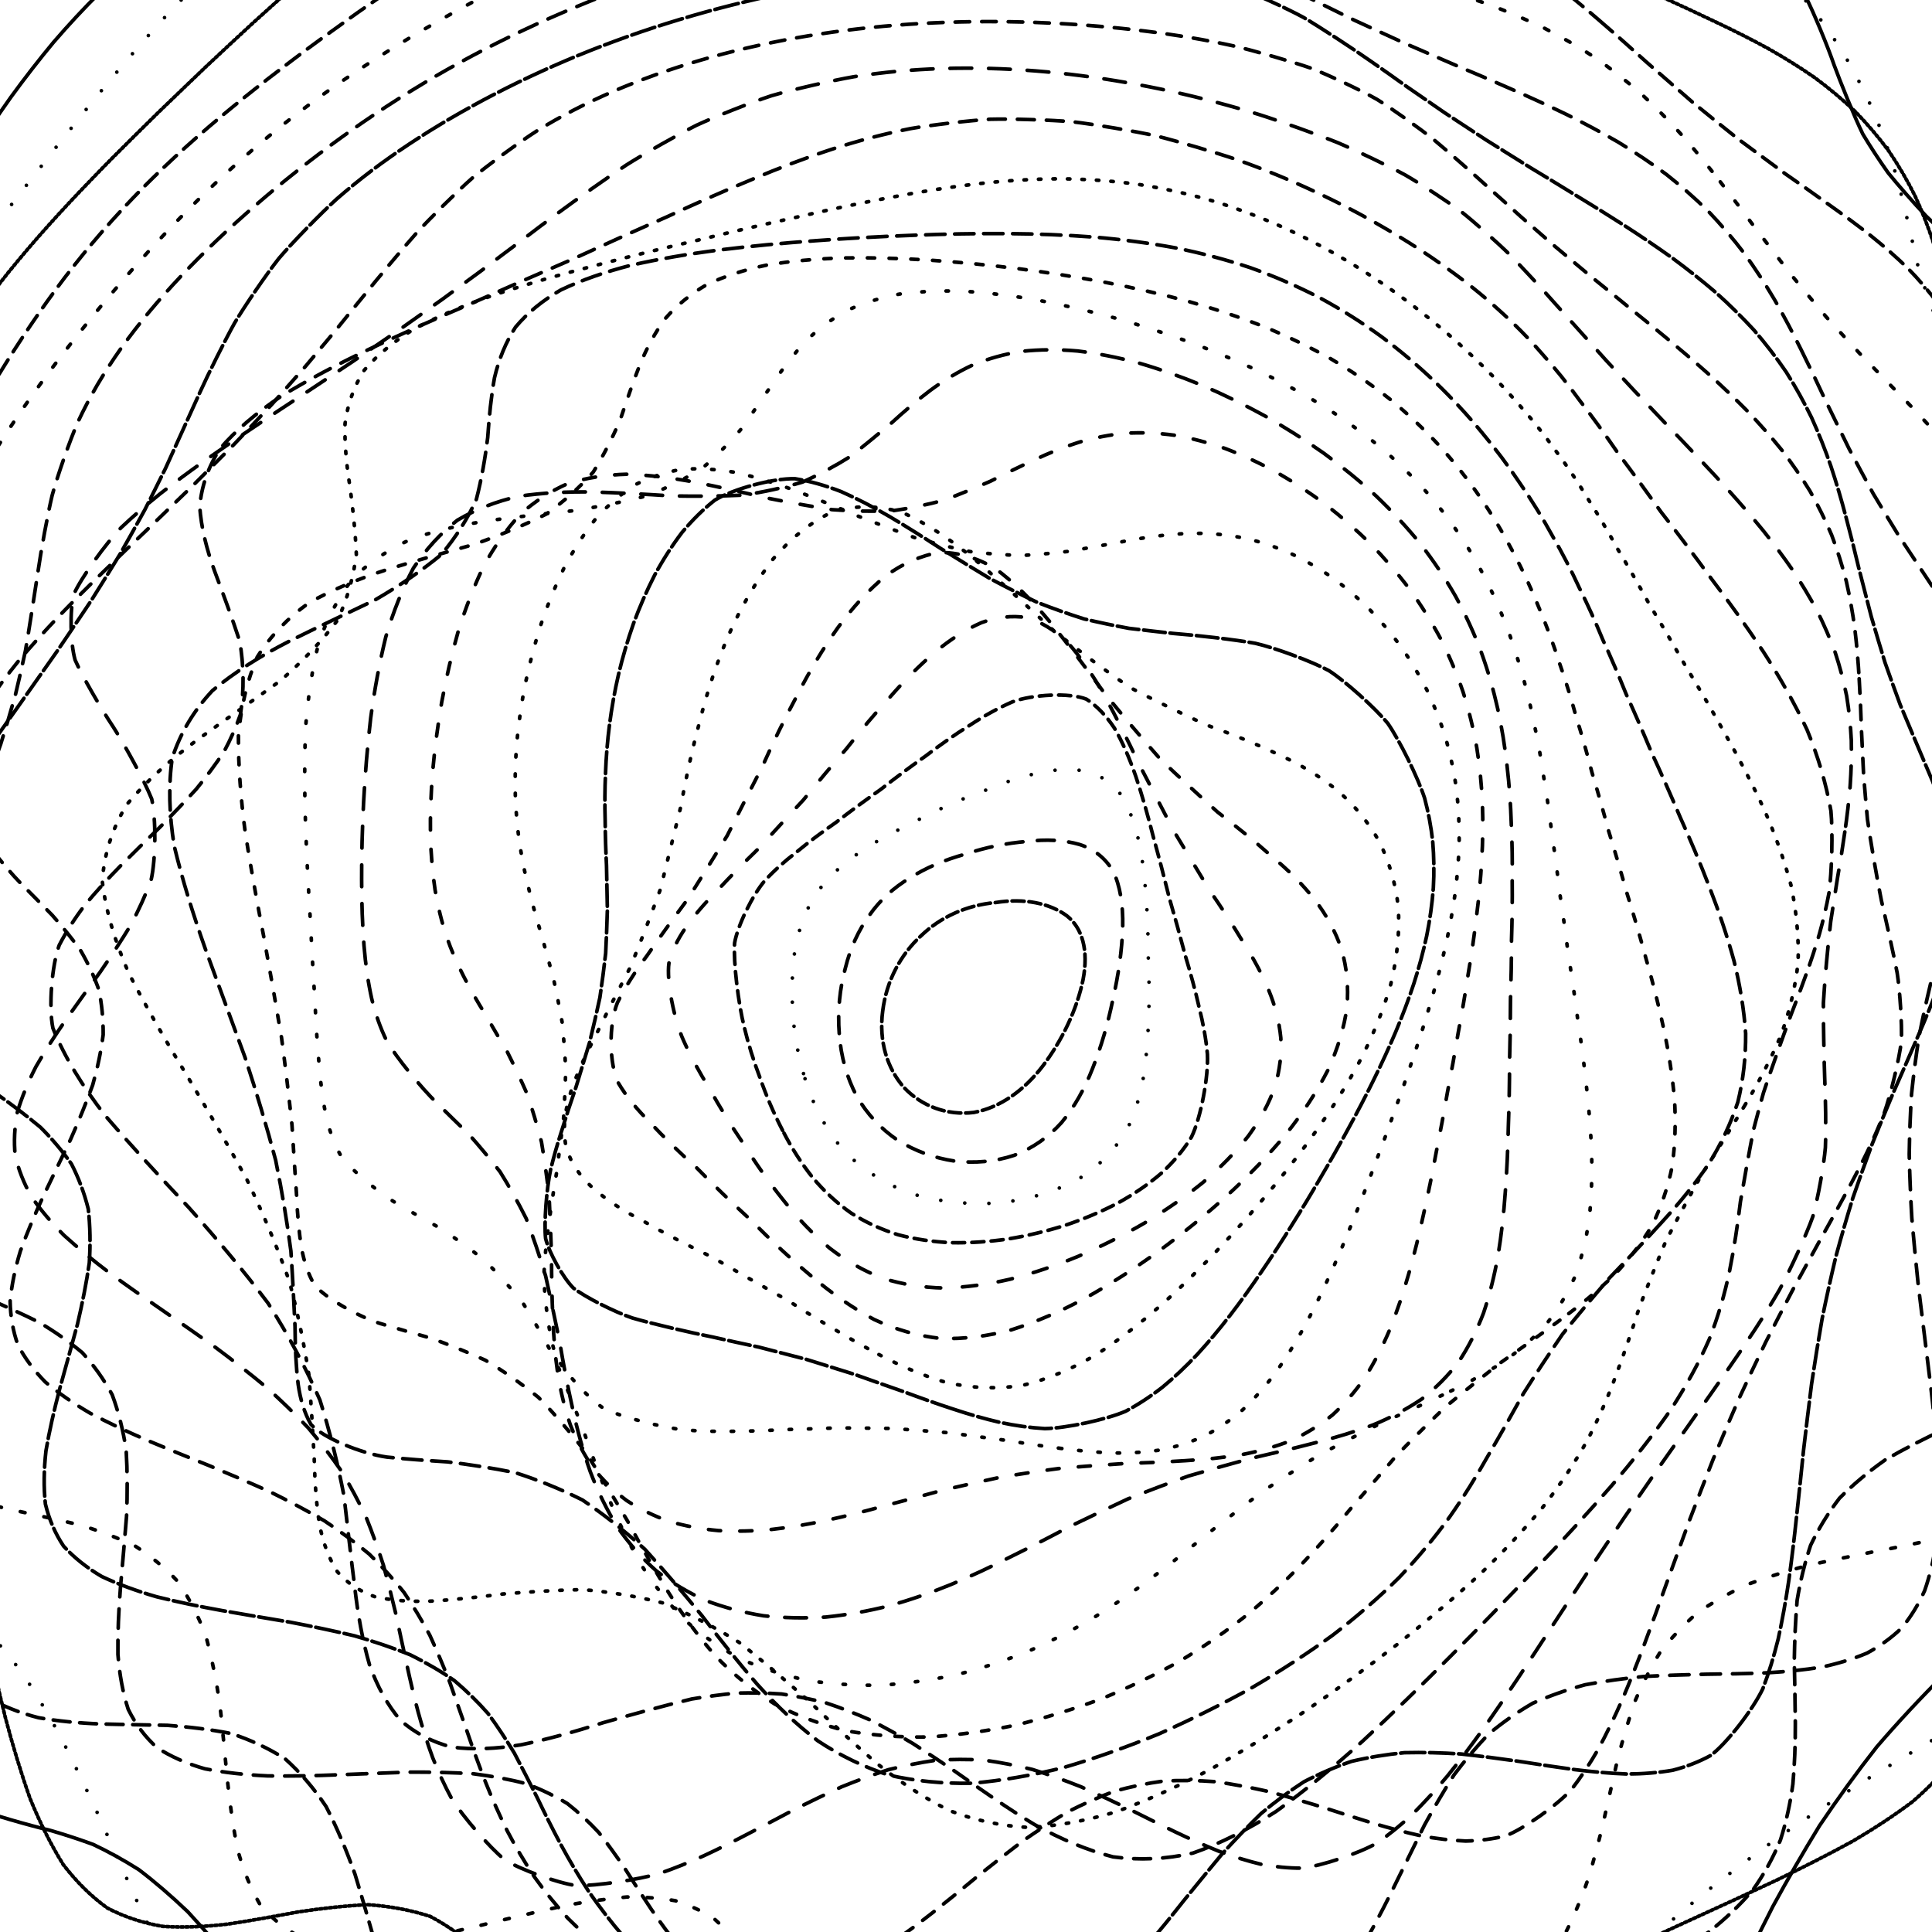 <svg xmlns="http://www.w3.org/2000/svg" version="1.1" xmlns:xlink="http://www.w3.org/1999/xlink" xmlns:svgjs="http://svgjs.dev/svgjs" viewBox="0 0 800 800"><defs><linearGradient x1="50%" y1="0%" x2="50%" y2="100%" id="ccchaos-grad"><stop stop-color="hsl(206, 75%, 49%)" stop-opacity="1" offset="0%"></stop><stop stop-color="hsl(331, 90%, 56%)" stop-opacity="1" offset="100%"></stop></linearGradient></defs><g stroke-width="1.5" stroke="url(#ccchaos-grad)" fill="none" stroke-linecap="round"><path d="M414.89 -132.45C424.41 -131.27 433.96 -129.94 443.52 -128.52 453.08 -127.27 462.66 -125.99 472.25 -124.72 481.85 -123.7 491.46 -122.71 501.08 -121.73 510.7 -120.99 520.31 -120.23 529.91 -119.43 539.5 -118.76 549.07 -117.96 558.6 -117 568.11 -116.03 577.55 -114.79 586.92 -113.25 596.23 -111.57 605.44 -109.51 614.52 -107.05 623.52 -104.36 632.35 -101.23 640.99 -97.67 649.5 -93.86 657.78 -89.64 665.78 -85.03 673.62 -80.23 681.16 -75.11 688.34 -69.7 695.32 -64.21 701.92 -58.53 708.11 -52.7 714.05 -46.92 719.56 -41.06 724.62 -35.19 729.42 -29.47 733.77 -23.78 737.65 -18.14 741.31 -12.73 744.53 -7.4 747.33 -2.15 751.12 5.33 757.02 19.76 759.43 26.83 761.97 33.74 767.7 48.01 771.36 55.53 774.42 60.64 777.9 65.99 781.85 71.58 786.5 77.27 791.72 83.23 797.55 89.47 804.14 95.85 811.35 102.52 819.18 109.45 827.7 116.55 836.76 123.91 846.29 131.52 856.29 139.28 866.58 147.27 877.03 155.47 887.61 163.8 898.08 172.31 908.28 180.99 918.17 189.77 927.49 198.69 936.06 207.72 943.88 216.83 950.69 226.03 956.33 235.31 960.9 244.64 964.14 254.03 965.98 263.45 966.62 272.91 965.85 282.39 963.69 291.88 960.49 301.39 956.09 310.91 950.61 320.41 944.5 329.93 937.67 339.43 930.32 348.89 922.95 358.36 915.5 367.8 908.22 377.19 901.58 386.58 895.52 395.92 890.25 405.19 886.17 414.45 883.19 423.54 881.36 432.42 880.93 441.31 881.65 449.99 883.46 458.46 886.5 466.92 890.41 475.16 895.04 483.17 900.47 491.17 906.24 498.93 912.16 506.46 918.3 513.97 924.18 521.24 929.6 528.28 934.67 535.3 938.94 542.09 942.27 548.66 944.8 555.24 946.17 561.62 946.33 567.81 945.47 574.05 943.33 580.15 939.95 586.13 935.54 592.22 929.97 598.25 923.33 604.26 915.87 610.46 907.53 616.71 898.45 623.07 888.85 629.71 878.76 636.52 868.31 643.57 857.69 650.99 846.96 658.7 836.22 666.75 825.65 675.22 815.25 684.07 805.13 693.3 795.41 702.94 786.08 712.95 777.17 723.3 768.8 733.96 760.89 744.87 753.45 755.95 746.58 767.13 740.15 778.31 734.13 789.37 728.62 800.23 723.46 810.74 718.58 820.75 714.12 830.22 709.85 838.94 705.73 846.79 699.99 856.76 688.77 869.61 683.01 872.32 677.17 872.56 664.3 867.58 657.15 863.36 652.21 860.54 646.96 857.8 641.39 855.38 635.71 853.79 629.72 852.98 623.42 853.14 617 854.66 610.29 857.42 603.28 861.51 596.18 867.07 588.8 873.9 581.17 881.87 573.45 890.93 565.5 900.72 557.33 910.95 549.1 921.43 540.67 931.68 532.06 941.34 523.4 950.2 514.59 957.8 505.62 963.83 496.62 968.23 487.49 970.66 478.24 971.01 468.98 969.51 459.6 965.99 450.12 960.63 440.64 953.94 431.06 945.97 421.39 937.1 411.72 928.03 402.08 919.02 392.47 910.49 382.87 902.98 373.3 896.63 363.78 891.68 354.26 888.49 344.77 886.93 335.33 886.99 325.9 888.79 316.5 891.95 307.16 896.21 297.81 901.56 288.52 907.4 279.27 913.39 270.03 919.47 260.84 925.01 251.72 929.71 242.6 933.56 233.54 936.07 224.56 937.06 215.6 936.67 206.71 934.59 197.91 930.85 189.14 925.69 180.46 919.04 171.9 911.05 163.37 902.06 154.97 892.13 146.7 881.52 138.48 870.55 130.41 859.35 122.49 848.17 114.65 837.27 106.97 826.78 99.47 816.83 92.05 807.65 84.81 799.22 77.77 791.62 70.81 784.98 64.04 779.17 57.46 774.17 50.96 770.06 44.66 766.62 38.54 763.73 32.47 761.5 26.58 759.61 20.87 757.94 12.41 755.92 -3.78 751.39 -11.58 748.31 -16.78 745.91 -21.88 742.98 -26.88 739.5 -31.95 735.68 -36.92 731.25 -41.81 726.22 -46.76 720.8 -51.61 714.8 -56.36 708.25 -61.15 701.33 -65.82 693.91 -70.34 686.06 -74.88 677.9 -79.23 669.37 -83.38 660.53 -87.5 651.47 -91.38 642.16 -95 632.66 -98.54 623.02 -101.79 613.25 -104.73 603.38 -107.56 593.44 -110.08 583.46 -112.27 573.46 -114.36 563.43 -116.13 553.42 -117.61 543.44 -119.02 533.46 -120.16 523.53 -121.06 513.67 -121.96 503.82 -122.67 494.04 -123.21 484.34 -123.83 474.65 -124.33 465.04 -124.74 455.52 -125.29 446 -125.77 436.57 -126.21 427.21 -126.81 417.87 -127.37 408.6 -127.86 399.41 -128.49 390.21 -129.02 381.2 -129.42 372.37 -129.89 363.54 -130.18 354.87 -130.25 346.37 -130.31 337.87 -130.09 329.52 -129.57 321.33 -128.97 313.13 -128.03 305.07 -126.74 297.16 -125.32 289.22 -123.54 281.42 -121.41 273.74 -119.15 266.02 -116.56 258.41 -113.64 250.91 -110.64 243.35 -107.35 235.87 -103.81 228.47 -100.24 220.98 -96.45 213.55 -92.48 206.16 -88.53 198.65 -84.43 191.17 -80.2 183.7 -76.04 176.09 -71.77 168.47 -67.4 160.83 -63.12 153.05 -58.74 145.23 -54.27 137.38 -49.87 129.38 -45.37 121.36 -40.76 113.3 -36.19 105.12 -31.49 96.94 -26.65 88.76 -21.81 80.51 -16.81 72.3 -11.64 64.16 -6.43 56.02 -1.02 48.01 4.57 40.14 10.23 32.36 16.11 24.79 22.19 17.47 28.35 10.32 34.72 3.46 41.29 -3.05 47.94 -9.35 54.79 -15.28 61.83 -20.83 68.92 -26.14 76.19 -31.07 83.63 -35.61 91.1 -39.94 98.71 -43.93 106.47 -47.58 114.23 -51.11 122.12 -54.39 130.11 -57.43 138.09 -60.47 146.16 -63.36 154.32 -66.15 162.45 -69.06 170.66 -71.94 178.93 -74.82 187.17 -77.91 195.47 -81.05 203.83 -84.24 212.14 -87.68 220.52 -91.17 228.95 -94.7 237.34 -98.43 245.79 -102.15 254.3 -105.82 262.77 -109.58 271.31 -113.2 279.92 -116.63 288.49 -120.01 297.15 -123.11 305.88 -125.87 314.58 -128.46 323.38 -130.63 332.26 -132.37 341.13 -133.86 350.09 -134.9 359.16 -135.46 368.22 -135.8 377.39 -135.71 386.67 -135.21 395.95 -134.59 405.35 -133.66 414.88 -132.45" stroke-dasharray="7 0" transform="rotate(0, 400, 400)" opacity="0.28"></path><path d="M420.01 -111.88C429.28 -110.6 438.53 -109.19 447.77 -107.69 457.01 -106.36 466.24 -105.03 475.44 -103.71 484.64 -102.65 493.82 -101.64 502.96 -100.66 512.09 -99.93 521.17 -99.21 530.2 -98.47 539.2 -97.89 548.14 -97.22 556.98 -96.41 565.78 -95.62 574.48 -94.6 583.04 -93.31 591.54 -91.91 599.88 -90.16 608.05 -88.03 616.12 -85.68 623.98 -82.91 631.61 -79.71 639.11 -76.26 646.34 -72.39 653.28 -68.12 660.07 -63.63 666.53 -58.78 672.64 -53.62 678.58 -48.33 684.15 -42.79 689.34 -37.06 694.34 -31.31 698.94 -25.45 703.16 -19.51 707.2 -13.68 710.86 -7.84 714.15 -2.02 717.32 3.6 720.16 9.17 722.7 14.68 726.33 22.54 732.77 37.59 735.86 44.84 739.36 51.81 747.65 65.75 752.81 72.87 756.91 77.62 761.45 82.52 766.46 87.61 772.11 92.72 778.28 98.05 785 103.6 792.35 109.23 800.23 115.11 808.59 121.23 817.49 127.46 826.77 133.94 836.36 140.66 846.24 147.5 856.25 154.58 866.26 161.88 876.25 169.3 885.99 176.92 895.34 184.73 904.28 192.65 912.58 200.73 920.09 208.95 926.83 217.27 932.57 225.7 937.18 234.24 940.79 242.86 943.15 251.55 944.22 260.31 944.23 269.12 942.98 277.99 940.49 286.88 937.1 295.81 932.67 304.76 927.3 313.7 921.43 322.68 914.94 331.64 908.02 340.59 901.13 349.54 894.19 358.47 887.42 367.35 881.25 376.23 875.61 385.06 870.67 393.83 866.81 402.6 863.93 411.19 862.08 419.6 861.48 428 861.92 436.22 863.35 444.25 865.9 452.27 869.27 460.09 873.31 467.72 878.12 475.35 883.31 482.78 888.68 490.03 894.33 497.28 899.83 504.35 905 511.25 909.94 518.17 914.24 524.94 917.76 531.57 920.65 538.26 922.55 544.84 923.4 551.34 923.37 557.93 922.19 564.49 919.88 571.04 916.64 577.75 912.3 584.5 906.93 591.34 900.75 598.4 893.67 605.6 885.81 612.97 877.37 620.63 868.33 628.51 858.83 636.65 849.04 645.12 838.98 653.87 828.77 662.91 818.56 672.27 808.37 681.91 798.3 691.83 788.46 701.99 778.87 712.36 769.56 722.88 760.65 733.5 752.11 744.15 743.94 754.74 736.24 765.21 728.92 775.44 721.99 785.33 715.52 794.82 709.4 803.76 703.59 812.05 698.18 819.67 693.03 826.45 688.07 832.3 681.19 839.32 668.21 846.87 661.87 847.51 655.66 846.33 642.67 840.42 635.75 836.71 628.59 833.68 612.97 831.37 604.46 833.14 598.64 835.95 592.55 839.92 586.19 845.06 579.76 851.49 573.07 858.95 566.13 867.32 559.13 876.52 551.88 886.19 544.41 896.08 536.89 906 529.15 915.53 521.21 924.36 513.24 932.33 505.07 939.02 496.73 944.19 488.37 947.84 479.84 949.64 471.16 949.54 462.46 947.76 453.63 944.18 444.66 938.93 435.69 932.5 426.59 924.93 417.38 916.53 408.17 907.95 398.95 899.4 389.75 891.25 380.54 884 371.35 877.74 362.18 872.72 353.02 869.25 343.88 867.25 334.76 866.71 325.66 867.79 316.58 870.15 307.54 873.6 298.52 878.15 289.53 883.29 280.59 888.72 271.67 894.41 262.8 899.8 254 904.59 245.21 908.81 236.49 911.95 227.85 913.84 219.24 914.58 210.71 913.84 202.27 911.58 193.88 908.02 185.6 903 177.43 896.65 169.31 889.22 161.32 880.74 153.46 871.39 145.68 861.46 138.04 851.06 130.55 840.4 123.15 829.72 115.9 819.15 108.83 808.84 101.84 799 95.03 789.69 88.4 780.98 81.85 773.04 75.47 765.8 69.28 759.29 63.16 753.6 57.2 748.59 51.43 744.19 45.69 740.52 40.12 737.32 34.7 734.5 26.66 731.11 11.23 725.27 3.79 722.27 -3.59 719.05 -17.99 710.59 -24.99 705.12 -29.69 701.05 -34.29 696.48 -38.77 691.41 -43.29 686.06 -47.69 680.22 -51.93 673.93 -56.19 667.37 -60.28 660.39 -64.17 653.04 -68.03 645.46 -71.68 637.56 -75.09 629.38 -78.43 621.03 -81.51 612.45 -84.32 603.69 -87.05 594.81 -89.5 585.8 -91.66 576.68 -93.74 567.49 -95.55 558.23 -97.09 548.93 -98.58 539.59 -99.84 530.24 -100.87 520.89 -101.9 511.53 -102.74 502.19 -103.42 492.88 -104.16 483.57 -104.78 474.3 -105.28 465.08 -105.88 455.87 -106.41 446.71 -106.84 437.61 -107.41 428.51 -107.89 419.47 -108.28 410.49 -108.78 401.51 -109.15 392.7 -109.38 384.04 -109.67 375.38 -109.77 366.87 -109.67 358.51 -109.55 350.13 -109.19 341.89 -108.56 333.79 -107.86 325.66 -106.87 317.66 -105.57 309.77 -104.17 301.84 -102.45 294.01 -100.43 286.28 -98.31 278.5 -95.88 270.79 -93.18 263.15 -90.4 255.44 -87.37 247.78 -84.1 240.16 -80.8 232.45 -77.3 224.76 -73.61 217.09 -69.95 209.31 -66.12 201.53 -62.17 193.73 -58.26 185.83 -54.24 177.9 -50.11 169.96 -46.05 161.9 -41.88 153.83 -37.62 145.74 -33.41 137.55 -29.09 129.37 -24.67 121.2 -20.28 112.98 -15.76 104.79 -11.1 96.67 -6.45 88.55 -1.65 80.54 3.31 72.65 8.31 64.85 13.49 57.22 18.85 49.8 24.27 42.53 29.88 35.53 35.69 28.81 41.57 22.3 47.66 16.11 53.94 10.28 60.3 4.67 66.85 -0.56 73.58 -5.43 80.39 -10.08 87.37 -14.38 94.52 -18.34 101.71 -22.14 109.07 -25.64 116.56 -28.87 124.09 -32.04 131.74 -35.01 139.51 -37.82 147.29 -40.69 155.18 -43.47 163.16 -46.19 171.14 -49.09 179.2 -51.99 187.33 -54.93 195.45 -58.11 203.64 -61.36 211.89 -64.67 220.11 -68.23 228.4 -71.83 236.75 -75.47 245.06 -79.29 253.44 -83.09 261.87 -86.81 270.27 -90.6 278.74 -94.22 287.27 -97.64 295.76 -100.98 304.33 -104.01 312.96 -106.7 321.57 -109.18 330.26 -111.25 339.02 -112.88 347.77 -114.24 356.59 -115.15 365.51 -115.59 374.41 -115.79 383.4 -115.58 392.48 -114.97 401.56 -114.23 410.73 -113.19 420 -111.88" stroke-dasharray="0 10" transform="rotate(10.4, 400, 400)" opacity="0.31"></path><path d="M422.38 -91.31C431.32 -89.95 440.22 -88.46 449.08 -86.89 457.93 -85.49 466.73 -84.1 475.46 -82.73 484.2 -81.63 492.86 -80.58 501.45 -79.58 510.02 -78.85 518.51 -78.14 526.89 -77.44 535.25 -76.92 543.49 -76.34 551.59 -75.65 559.65 -75.02 567.56 -74.2 575.3 -73.14 582.98 -71.99 590.46 -70.53 597.73 -68.73 604.91 -66.73 611.86 -64.33 618.55 -61.52 625.13 -58.46 631.43 -54.99 637.44 -51.11 643.31 -46.98 648.88 -42.49 654.13 -37.64 659.24 -32.63 664.02 -27.33 668.47 -21.79 672.79 -16.18 676.78 -10.4 680.46 -4.49 684.05 1.36 687.34 7.28 690.37 13.22 693.37 19.03 696.14 24.81 698.73 30.54 701.38 36.07 703.92 41.54 706.39 46.93 710.37 54.66 719.1 69.5 724.14 76.69 728.02 81.33 732.2 85.99 736.74 90.69 741.8 95.29 747.28 99.99 753.2 104.79 759.68 109.55 766.61 114.46 773.99 119.53 781.89 124.62 790.19 129.89 798.83 135.36 807.86 140.89 817.13 146.63 826.55 152.58 836.11 158.61 845.66 164.85 855.06 171.31 864.32 177.85 873.23 184.6 881.65 191.53 889.61 198.56 896.87 205.77 903.32 213.13 909.02 220.58 913.74 228.18 917.39 235.9 920.11 243.69 921.69 251.6 922.1 259.6 921.57 267.65 919.91 275.78 917.17 283.97 913.67 292.2 909.26 300.48 904.05 308.79 898.43 317.12 892.3 325.48 885.81 333.84 879.39 342.21 872.95 350.58 866.67 358.93 860.95 367.29 855.71 375.62 851.09 383.91 847.45 392.21 844.67 400.37 842.8 408.38 842.07 416.39 842.26 424.26 843.33 431.98 845.44 439.7 848.29 447.28 851.78 454.72 856 462.17 860.6 469.49 865.43 476.68 870.58 483.9 875.66 491.02 880.51 498.04 885.25 505.1 889.49 512.1 893.1 519.05 896.23 526.08 898.52 533.09 899.91 540.11 900.56 547.25 900.21 554.44 898.84 561.69 896.65 569.11 893.44 576.65 889.26 584.32 884.3 592.2 878.47 600.26 871.83 608.51 864.59 616.99 856.7 625.69 848.26 634.6 839.44 643.75 830.24 653.11 820.77 662.67 811.17 672.41 801.45 682.3 791.7 692.31 782.04 702.39 772.48 712.5 763.08 722.57 753.94 732.55 745.03 742.36 736.41 751.9 728.14 761.16 720.18 770 712.54 778.32 705.29 786.14 698.35 793.3 691.71 799.7 685.44 805.43 679.43 810.31 673.66 814.29 665.57 818.69 650.51 822.04 643.35 821.28 636.46 819.37 622.66 813.79 615.58 811.08 608.43 809.52 593.29 810.9 585.22 814.58 579.74 818.55 574.05 823.55 568.13 829.55 562.17 836.63 555.98 844.52 549.57 853.08 543.12 862.22 536.44 871.63 529.55 881.04 522.61 890.32 515.47 899.09 508.13 907.06 500.75 914.13 493.18 919.95 485.42 924.31 477.65 927.24 469.69 928.48 461.58 927.98 453.45 925.98 445.16 922.35 436.72 917.23 428.28 911.08 419.7 903.89 410.98 895.96 402.27 887.87 393.53 879.77 384.78 872 376.04 865.01 367.29 858.88 358.55 853.81 349.82 850.13 341.09 847.74 332.38 846.67 323.69 847.09 315.02 848.7 306.38 851.35 297.76 855.11 289.17 859.51 280.64 864.32 272.12 869.52 263.66 874.62 255.27 879.34 246.9 883.72 238.61 887.28 230.39 889.84 222.22 891.48 214.13 891.86 206.15 890.91 198.21 888.8 190.39 885.34 182.68 880.58 175.04 874.75 167.52 867.81 160.14 859.9 152.83 851.27 145.67 841.98 138.66 832.19 131.73 822.16 124.96 811.96 118.35 801.76 111.81 791.76 105.45 782.03 99.25 772.67 93.12 763.84 87.16 755.53 81.36 747.81 75.62 740.77 70.03 734.34 64.61 728.49 59.21 723.34 53.95 718.72 48.84 714.55 41.23 709.33 26.6 700.82 19.54 697.08 12.51 693.58 -1.16 685.82 -7.8 681.26 -12.25 678 -16.6 674.37 -20.83 670.35 -25.11 666.15 -29.25 661.54 -33.26 656.53 -37.27 651.3 -41.13 645.69 -44.8 639.7 -48.45 633.51 -51.91 626.97 -55.14 620.12 -58.33 613.1 -61.29 605.8 -64 598.25 -66.66 590.57 -69.06 582.68 -71.21 574.61 -73.31 566.46 -75.15 558.16 -76.76 549.74 -78.33 541.26 -79.69 532.7 -80.83 524.06 -81.98 515.4 -82.94 506.69 -83.74 497.95 -84.58 489.2 -85.28 480.43 -85.85 471.66 -86.5 462.88 -87.04 454.11 -87.47 445.35 -87.99 436.59 -88.4 427.85 -88.7 419.13 -89.07 410.4 -89.3 401.8 -89.38 393.31 -89.5 384.82 -89.43 376.44 -89.17 368.17 -88.9 359.89 -88.4 351.71 -87.65 343.62 -86.86 335.51 -85.8 327.49 -84.48 319.54 -83.08 311.56 -81.4 303.64 -79.46 295.78 -77.44 287.87 -75.15 280 -72.62 272.17 -70.03 264.28 -67.21 256.4 -64.18 248.54 -61.12 240.61 -57.88 232.69 -54.46 224.76 -51.06 216.75 -47.5 208.73 -43.81 200.71 -40.17 192.61 -36.4 184.51 -32.51 176.4 -28.69 168.24 -24.75 160.08 -20.71 151.94 -16.72 143.78 -12.62 135.66 -8.41 127.6 -4.23 119.55 0.07 111.6 4.51 103.78 8.94 96.02 13.52 88.42 18.25 81.01 23 73.73 27.93 66.69 33.02 59.9 38.17 53.29 43.5 46.97 49.01 40.98 54.59 35.19 60.36 29.74 66.32 24.63 72.36 19.74 78.58 15.19 84.98 10.98 91.45 6.94 98.11 3.2 104.92 -0.23 111.8 -3.57 118.84 -6.68 126.02 -9.59 133.25 -12.5 140.62 -15.27 148.11 -17.95 155.63 -20.73 163.27 -23.49 171 -26.24 178.76 -29.19 186.6 -32.19 194.53 -35.25 202.46 -38.55 210.47 -41.93 218.55 -45.39 226.62 -49.07 234.75 -52.8 242.95 -56.54 251.13 -60.44 259.37 -64.28 267.66 -68.03 275.94 -71.82 284.28 -75.42 292.66 -78.79 301.04 -82.05 309.46 -84.99 317.95 -87.57 326.42 -89.93 334.95 -91.87 343.53 -93.36 352.11 -94.59 360.75 -95.36 369.45 -95.67 378.14 -95.75 386.9 -95.41 395.72 -94.69 404.54 -93.85 413.42 -92.71 422.37 -91.31" stroke-dasharray="1 1" transform="rotate(20.8, 400, 400)" opacity="0.70"></path><path d="M421.68 -70.74C430.23 -69.31 438.72 -67.75 447.12 -66.12 455.52 -64.66 463.84 -63.21 472.06 -61.79 480.27 -60.63 488.38 -59.54 496.38 -58.51 504.36 -57.75 512.22 -57.04 519.94 -56.35 527.63 -55.87 535.17 -55.35 542.55 -54.75 549.88 -54.24 557.04 -53.58 564 -52.72 570.9 -51.81 577.59 -50.62 584.06 -49.12 590.45 -47.46 596.6 -45.43 602.49 -43.02 608.3 -40.37 613.84 -37.32 619.11 -33.86 624.29 -30.16 629.19 -26.08 633.81 -21.63 638.34 -16.97 642.59 -12 646.58 -6.75 650.51 -1.38 654.18 4.2 657.62 9.97 661.05 15.75 664.27 21.65 667.32 27.62 670.43 33.51 673.41 39.43 676.31 45.33 679.34 51.08 682.35 56.79 685.39 62.45 688.67 67.91 692.04 73.31 695.56 78.63 699.42 83.76 703.49 88.83 707.82 93.84 712.58 98.68 717.65 103.5 723.06 108.31 728.95 112.97 735.2 117.67 741.84 122.41 748.94 127.06 756.41 131.79 764.21 136.62 772.41 141.4 780.88 146.31 789.58 151.36 798.51 156.4 807.54 161.61 816.59 166.99 825.65 172.39 834.58 177.98 843.25 183.74 851.68 189.56 859.68 195.55 867.14 201.73 874.09 207.96 880.33 214.37 885.75 220.94 890.46 227.58 894.22 234.36 896.99 241.3 898.92 248.28 899.81 255.4 899.65 262.63 898.67 269.91 896.69 277.3 893.77 284.77 890.21 292.28 885.87 299.87 880.84 307.53 875.51 315.2 869.74 322.93 863.69 330.71 857.73 338.49 851.77 346.31 845.96 354.16 840.68 362.01 835.82 369.87 831.51 377.75 828.08 385.63 825.41 393.42 823.54 401.13 822.69 408.83 822.65 416.45 823.41 423.99 825.11 431.53 827.48 439 830.44 446.39 834.11 453.8 838.14 461.14 842.42 468.44 847.06 475.77 851.7 483.07 856.19 490.35 860.67 497.69 864.76 505.04 868.36 512.4 871.6 519.85 874.16 527.34 875.95 534.91 877.15 542.59 877.48 550.36 876.92 558.24 875.64 566.27 873.44 574.43 870.34 582.74 866.54 591.2 861.89 599.82 856.45 608.61 850.41 617.54 843.69 626.63 836.38 635.85 828.63 645.19 820.43 654.64 811.86 664.15 803.06 673.71 794.02 683.27 784.84 692.79 775.62 702.22 766.37 711.52 757.16 720.6 748.07 729.45 739.11 737.97 730.31 746.08 721.75 753.8 713.41 760.98 705.31 767.56 697.52 773.6 689.97 778.94 682.68 783.53 675.71 787.5 668.99 790.68 662.49 793.06 653.28 795.38 636.12 795.81 628.03 794.35 620.31 792.37 605.22 788.19 597.71 786.84 590.27 786.95 574.95 792 566.99 797.4 561.64 802.35 556.13 808.18 550.45 814.84 544.76 822.34 538.89 830.45 532.83 839.01 526.75 847.95 520.48 856.95 514.02 865.78 507.54 874.35 500.86 882.3 494 889.41 487.12 895.61 480.06 900.59 472.82 904.19 465.56 906.47 458.13 907.2 450.54 906.34 442.93 904.16 435.17 900.52 427.26 895.55 419.34 889.67 411.28 882.87 403.08 875.39 394.88 867.77 386.65 860.12 378.4 852.74 370.16 846.02 361.9 840.04 353.64 834.97 345.39 831.11 337.14 828.4 328.91 826.86 320.69 826.67 312.5 827.59 304.33 829.49 296.19 832.47 288.08 836.12 280.02 840.25 272 844.89 264.02 849.57 256.11 854.07 248.24 858.43 240.44 862.2 232.73 865.2 225.06 867.52 217.48 868.8 210.01 868.94 202.59 868.1 195.28 866.05 188.09 862.78 180.97 858.52 173.97 853.14 167.1 846.75 160.31 839.57 153.65 831.6 147.15 822.98 140.71 813.92 134.42 804.49 128.29 794.83 122.22 785.13 116.31 775.46 110.55 765.92 104.85 756.67 99.29 747.75 93.9 739.21 88.53 731.18 83.31 723.63 78.23 716.58 73.16 710.12 68.22 704.15 63.41 698.65 58.59 693.71 53.88 689.17 49.29 684.97 42.39 679.48 29.02 669.9 22.53 665.47 16.04 661.21 3.45 652.06 -2.61 646.93 -8.63 641.43 -20.02 628.72 -25.34 621.45 -28.82 616.37 -32.12 610.96 -35.23 605.24 -38.3 599.38 -41.17 593.23 -43.81 586.82 -46.42 580.28 -48.8 573.5 -50.95 566.49 -53.07 559.4 -54.96 552.1 -56.63 544.63 -58.27 537.1 -59.71 529.42 -60.95 521.6 -62.19 513.75 -63.26 505.78 -64.15 497.72 -65.07 489.64 -65.84 481.48 -66.46 473.26 -67.14 465.03 -67.68 456.74 -68.1 448.41 -68.57 440.08 -68.91 431.7 -69.12 423.29 -69.37 414.88 -69.48 406.54 -69.42 398.26 -69.38 389.98 -69.16 381.76 -68.75 373.6 -68.34 365.43 -67.71 357.32 -66.86 349.27 -65.97 341.19 -64.85 333.16 -63.48 325.17 -62.07 317.15 -60.42 309.16 -58.52 301.2 -56.58 293.21 -54.4 285.23 -52 277.26 -49.57 269.25 -46.93 261.25 -44.09 253.25 -41.25 245.21 -38.23 237.16 -35.05 229.12 -31.89 221.04 -28.58 212.96 -25.14 204.89 -21.74 196.79 -18.22 188.71 -14.58 180.67 -10.99 172.62 -7.29 164.62 -3.49 156.68 0.26 148.77 4.13 140.96 8.1 133.26 12.05 125.64 16.13 118.16 20.32 110.85 24.51 103.66 28.84 96.68 33.31 89.93 37.79 83.34 42.44 77.02 47.25 70.98 52.09 65.13 57.11 59.58 62.3 54.35 67.56 49.32 72.99 44.6 78.6 40.21 84.28 35.99 90.14 32.07 96.17 28.44 102.28 24.93 108.56 21.67 115.01 18.64 121.52 15.63 128.19 12.8 135.01 10.11 141.89 7.35 148.9 4.66 156.05 2.02 163.24 -0.77 170.55 -3.58 177.98 -6.43 185.43 -9.5 192.98 -12.64 200.63 -15.85 208.29 -19.32 216.04 -22.85 223.86 -26.45 231.7 -30.26 239.6 -34.09 247.56 -37.92 255.53 -41.86 263.55 -45.73 271.63 -49.48 279.71 -53.23 287.84 -56.77 296.01 -60.06 304.18 -63.21 312.4 -66.03 320.66 -68.47 328.92 -70.69 337.22 -72.48 345.56 -73.82 353.9 -74.9 362.29 -75.53 370.71 -75.71 379.13 -75.66 387.59 -75.21 396.08 -74.39 404.58 -73.44 413.11 -72.21 421.66 -70.75" stroke-dasharray="7 4" transform="rotate(31.2, 400, 400)" opacity="0.84"></path><path d="M417.99 -50.18C426.11 -48.67 434.13 -47.06 442.05 -45.38 449.96 -43.86 457.76 -42.35 465.44 -40.89 473.11 -39.67 480.65 -38.52 488.05 -37.46 495.44 -36.66 502.68 -35.92 509.77 -35.22 516.82 -34.74 523.71 -34.25 530.42 -33.72 537.09 -33.3 543.57 -32.76 549.85 -32.06 556.08 -31.36 562.11 -30.41 567.91 -29.2 576.41 -27.02 592.18 -20.61 599.43 -16.29 604.13 -13.05 608.6 -9.42 612.84 -5.42 617.05 -1.19 621.05 3.36 624.84 8.23 628.64 13.26 632.26 18.55 635.72 24.06 639.24 29.65 642.63 35.4 645.95 41.28 649.37 47.15 652.75 53.08 656.13 59.06 659.7 64.94 663.32 70.82 667.03 76.68 671.01 82.38 675.13 88.05 679.44 93.65 684.08 99.08 688.96 104.45 694.1 109.77 699.62 114.9 705.44 119.98 711.57 125.03 718.09 129.91 724.92 134.78 732.05 139.65 739.54 144.39 747.3 149.16 755.3 153.96 763.55 158.68 771.97 163.47 780.48 168.34 789.1 173.16 797.71 178.09 806.22 183.13 814.64 188.15 822.82 193.31 830.67 198.61 838.21 203.91 845.26 209.37 851.73 214.98 857.69 220.6 862.93 226.39 867.38 232.32 871.15 238.29 874.05 244.41 876.03 250.67 877.26 256.96 877.55 263.39 876.9 269.96 875.55 276.55 873.34 283.26 870.3 290.09 866.74 296.94 862.52 303.9 857.71 310.96 852.68 318.03 847.28 325.19 841.65 332.43 836.15 339.68 830.65 347 825.3 354.4 820.44 361.79 815.95 369.26 811.93 376.78 808.7 384.3 806.14 391.8 804.29 399.27 803.34 406.74 803.11 414.19 803.58 421.61 804.91 429.05 806.84 436.47 809.31 443.87 812.43 451.3 815.93 458.73 819.68 466.17 823.8 473.65 827.97 481.16 832.08 488.69 836.23 496.29 840.11 503.93 843.61 511.64 846.87 519.43 849.57 527.29 851.64 535.25 853.25 543.29 854.12 551.44 854.21 559.7 853.71 568.05 852.38 576.52 850.25 585.1 847.48 593.77 843.93 602.54 839.62 611.39 834.75 620.31 829.19 629.29 823.02 638.3 816.4 647.31 809.28 656.31 801.71 665.25 793.85 674.1 785.67 682.82 777.24 691.35 768.68 699.69 759.99 707.75 751.21 715.48 742.45 722.88 733.71 729.86 725.02 736.34 716.46 742.38 708.02 747.86 699.74 752.71 691.66 757.06 683.76 760.74 676.06 763.74 668.6 766.23 661.35 768.06 654.29 769.23 647.49 769.99 640.86 770.2 634.41 769.9 628.2 769.4 622.12 768.56 616.18 767.49 607.59 766 591.03 764.05 582.93 764.28 577.65 765.31 572.34 766.97 566.99 769.33 561.71 772.6 556.37 776.65 550.94 781.5 545.55 787.23 540.05 793.68 534.43 800.76 528.84 808.49 523.11 816.62 517.24 825.01 511.37 833.58 505.35 842.05 499.18 850.23 493 858.03 486.67 865.15 480.18 871.4 473.67 876.76 467.01 880.94 460.2 883.83 453.37 885.52 446.39 885.79 439.26 884.64 432.12 882.31 424.84 878.69 417.42 873.88 410 868.28 402.44 861.86 394.75 854.82 387.06 847.66 379.35 840.45 371.61 833.45 363.88 827.02 356.14 821.21 348.4 816.17 340.66 812.2 332.93 809.22 325.22 807.28 317.53 806.54 309.85 806.82 302.21 808.02 294.6 810.24 287.02 813.15 279.49 816.58 272 820.59 264.56 824.77 257.2 828.92 249.87 833.1 242.61 836.88 235.45 840.12 228.33 842.89 221.3 844.83 214.38 845.84 207.51 846.05 200.74 845.21 194.1 843.29 187.51 840.47 181.05 836.59 174.72 831.72 168.45 826.05 162.31 819.52 156.31 812.25 150.37 804.43 144.56 796.08 138.91 787.32 133.3 778.32 127.83 769.13 122.5 759.88 117.21 750.69 112.05 741.61 107.03 732.73 102.03 724.16 97.16 715.9 92.41 707.99 87.66 700.54 83.02 693.48 78.5 686.83 73.95 680.67 69.51 674.91 65.16 669.5 60.78 664.55 56.48 659.9 52.28 655.51 45.93 649.56 33.58 638.72 27.58 633.56 21.6 628.57 10.08 618.1 4.6 612.46 -0.78 606.56 -10.82 593.45 -15.41 586.19 -18.39 581.19 -21.19 575.92 -23.79 570.39 -26.36 564.78 -28.73 558.92 -30.9 552.83 -33.03 546.66 -34.96 540.28 -36.69 533.68 -38.4 527.04 -39.91 520.2 -41.23 513.19 -42.55 506.14 -43.68 498.93 -44.65 491.57 -45.62 484.2 -46.44 476.69 -47.1 469.07 -47.79 461.43 -48.33 453.68 -48.72 445.84 -49.14 437.99 -49.42 430.05 -49.54 422.02 -49.69 413.99 -49.67 405.97 -49.49 397.96 -49.32 389.96 -48.96 381.96 -48.42 373.99 -47.88 366.01 -47.13 358.05 -46.17 350.1 -45.2 342.14 -44.01 334.19 -42.6 326.25 -41.17 318.3 -39.51 310.35 -37.65 302.41 -35.76 294.46 -33.66 286.5 -31.37 278.55 -29.06 270.59 -26.56 262.62 -23.89 254.67 -21.23 246.7 -18.4 238.74 -15.42 230.81 -12.47 222.87 -9.38 214.96 -6.17 207.08 -3 199.23 0.29 191.43 3.69 183.69 7.04 176.01 10.51 168.41 14.07 160.92 17.6 153.52 21.23 146.24 24.96 139.13 28.67 132.13 32.5 125.32 36.44 118.71 40.37 112.25 44.43 106.03 48.62 100.06 52.83 94.26 57.18 88.73 61.68 83.49 66.21 78.42 70.9 73.65 75.75 69.17 80.65 64.85 85.72 60.82 90.96 57.06 96.26 53.43 101.73 50.04 107.37 46.89 113.08 43.78 118.95 40.87 124.99 38.11 131.09 35.33 137.35 32.64 143.75 30.04 150.22 27.32 156.83 24.61 163.58 21.91 170.37 19.02 177.3 16.07 184.33 13.07 191.41 9.84 198.6 6.52 205.88 3.13 213.2 -0.48 220.6 -4.17 228.08 -7.9 235.59 -11.82 243.17 -15.73 250.82 -19.61 258.48 -23.57 266.2 -27.43 273.98 -31.14 281.76 -34.81 289.6 -38.25 297.47 -41.42 305.36 -44.44 313.28 -47.1 321.24 -49.39 329.2 -51.44 337.19 -53.06 345.22 -54.25 353.24 -55.16 361.3 -55.64 369.37 -55.69 377.44 -55.52 385.54 -54.96 393.64 -54.05 401.75 -53.01 409.87 -51.71 417.98 -50.18" stroke-dasharray="2 8" transform="rotate(41.6, 400, 400)" opacity="1.00"></path><path d="M411.84 -29.61C419.48 -28.05 427.01 -26.39 434.42 -24.66 441.82 -23.1 449.09 -21.54 456.24 -20.03 463.37 -18.75 470.36 -17.55 477.21 -16.43 484.04 -15.58 490.71 -14.79 497.22 -14.07 503.7 -13.57 510.02 -13.08 516.16 -12.58 525.23 -11.99 542.37 -10.27 550.43 -8.94 558.24 -7.21 572.83 -1.94 579.62 1.69 586.2 6.04 598.54 16.9 604.35 23.36 608.23 27.96 612.01 32.85 615.71 38 619.5 43.27 623.24 48.75 626.97 54.41 630.85 60.11 634.75 65.93 638.71 71.85 642.88 77.73 647.15 83.66 651.55 89.61 656.21 95.47 661.05 101.32 666.08 107.14 671.42 112.83 676.98 118.48 682.78 124.07 688.91 129.51 695.29 134.9 701.92 140.24 708.87 145.43 716.04 150.57 723.44 155.69 731.09 160.67 738.9 165.64 746.85 170.61 754.94 175.45 763.09 180.33 771.22 185.24 779.36 190.06 787.39 194.94 795.22 199.89 802.89 204.78 810.24 209.76 817.2 214.84 823.8 219.88 829.89 225.03 835.4 230.31 840.38 235.56 844.68 240.95 848.22 246.46 851.14 251.97 853.26 257.62 854.53 263.4 855.15 269.18 854.94 275.1 853.9 281.16 852.27 287.22 849.89 293.41 846.8 299.73 843.29 306.05 839.22 312.5 834.66 319.07 829.94 325.64 824.92 332.32 819.71 339.13 814.65 345.93 809.6 352.84 804.69 359.86 800.22 366.87 796.08 374 792.36 381.23 789.33 388.46 786.88 395.71 785.05 402.98 784.02 410.26 783.62 417.56 783.84 424.88 784.82 432.22 786.35 439.59 788.36 446.99 790.99 454.42 793.96 461.88 797.19 469.4 800.81 476.95 804.51 484.55 808.19 492.22 811.99 499.93 815.6 507.71 818.92 515.57 822.1 523.47 824.84 531.46 827.08 539.52 828.96 547.64 830.23 555.84 830.84 564.1 830.96 572.41 830.37 580.78 829.07 589.2 827.21 597.64 824.64 606.1 821.38 614.55 817.59 622.98 813.15 631.38 808.1 639.69 802.6 647.92 796.57 656.02 790.07 663.94 783.24 671.69 776.03 679.2 768.5 686.43 760.77 693.39 752.81 699.99 744.69 706.18 736.49 712.02 728.2 717.39 719.88 722.25 711.59 726.7 703.33 730.6 695.13 733.92 687.04 736.83 679.06 739.16 671.2 740.92 663.51 742.32 655.96 743.21 648.57 743.62 641.36 743.81 634.31 743.63 627.41 743.15 620.71 742.67 614.14 742.06 607.7 741.4 601.44 740.99 595.29 740.73 589.22 740.72 583.31 741.23 577.47 742.16 571.67 743.59 565.99 745.75 560.34 748.53 554.69 751.97 549.13 756.21 543.55 761.14 537.94 766.72 532.39 773.01 526.78 779.86 521.11 787.16 515.47 794.91 509.75 802.88 503.94 810.93 498.15 819.02 492.25 826.87 486.25 834.32 480.25 841.32 474.14 847.61 467.9 853.02 461.67 857.57 455.31 861.01 448.82 863.24 442.34 864.4 435.73 864.27 428.99 862.87 422.25 860.44 415.39 856.85 408.42 852.22 401.44 846.91 394.34 840.86 387.14 834.25 379.94 827.54 372.72 820.76 365.49 814.14 358.27 808.01 351.04 802.39 343.82 797.42 336.61 793.38 329.41 790.18 322.24 787.9 315.08 786.69 307.95 786.39 300.86 786.93 293.79 788.44 286.77 790.62 279.8 793.35 272.86 796.69 265.99 800.29 259.18 803.99 252.42 807.85 245.73 811.49 239.13 814.77 232.57 817.77 226.1 820.14 219.74 821.78 213.42 822.82 207.21 822.97 201.11 822.19 195.06 820.65 189.13 818.14 183.33 814.71 177.56 810.52 171.92 805.47 166.42 799.63 160.95 793.2 155.61 786.13 150.4 778.52 145.22 770.55 140.17 762.22 135.24 753.65 130.33 744.96 125.54 736.19 120.88 727.42 116.21 718.77 111.66 710.26 107.21 701.95 102.75 693.91 98.39 686.15 94.12 678.68 89.83 671.59 85.62 664.83 81.5 658.38 77.33 652.33 73.25 646.58 69.24 641.12 65.18 636.01 61.2 631.14 57.29 626.46 51.39 619.95 39.92 607.77 34.38 601.89 28.88 596.18 18.42 584.43 13.51 578.26 8.72 571.94 -0.03 558.32 -3.98 550.97 -6.52 545.97 -8.89 540.74 -11.07 535.3 -13.22 529.82 -15.18 524.13 -16.96 518.23 -18.71 512.3 -20.27 506.16 -21.65 499.84 -23.02 493.48 -24.21 486.95 -25.23 480.24 -26.24 473.52 -27.08 466.63 -27.76 459.59 -28.45 452.54 -28.97 445.34 -29.33 438.01 -29.71 430.67 -29.92 423.2 -29.96 415.6 -30.01 408 -29.89 400.37 -29.6 392.72 -29.3 385.07 -28.83 377.4 -28.17 369.71 -27.51 362.02 -26.65 354.31 -25.61 346.6 -24.55 338.88 -23.29 331.15 -21.84 323.42 -20.38 315.69 -18.72 307.95 -16.87 300.21 -15.01 292.47 -12.97 284.74 -10.75 277.01 -8.53 269.29 -6.15 261.58 -3.61 253.9 -1.09 246.24 1.57 238.6 4.37 231.01 7.14 223.46 10.04 215.96 13.05 208.53 16.02 201.15 19.11 193.87 22.29 186.69 25.43 179.59 28.67 172.62 32.02 165.79 35.31 159.07 38.71 152.52 42.21 146.16 45.68 139.93 49.26 133.91 52.94 128.12 56.61 122.47 60.4 117.06 64.32 111.92 68.23 106.92 72.28 102.18 76.47 97.72 80.68 93.39 85.03 89.32 89.53 85.52 94.07 81.82 98.77 78.36 103.62 75.12 108.53 71.94 113.59 68.94 118.81 66.12 124.1 63.28 129.54 60.57 135.13 57.95 140.79 55.25 146.6 52.59 152.55 49.96 158.57 47.18 164.73 44.37 171.02 41.52 177.37 38.47 183.84 35.35 190.43 32.15 197.07 28.73 203.81 25.23 210.66 21.66 217.55 17.88 224.54 14.06 231.6 10.22 238.7 6.23 245.88 2.27 253.12 -1.61 260.4 -5.55 267.73 -9.35 275.11 -12.98 282.52 -16.54 289.98 -19.84 297.47 -22.86 304.98 -25.7 312.53 -28.19 320.1 -30.29 327.69 -32.16 335.3 -33.6 342.92 -34.62 350.56 -35.37 358.21 -35.71 365.87 -35.62 373.54 -35.33 381.2 -34.67 388.87 -33.67 396.53 -32.56 404.19 -31.19 411.83 -29.61" stroke-dasharray="8 5" transform="rotate(52, 400, 400)" opacity="0.96"></path><path d="M404.06 -9.04C411.21 -7.44 418.24 -5.74 425.14 -3.98 432.04 -2.38 438.81 -0.78 445.45 0.77 452.08 2.11 458.57 3.36 464.91 4.54 471.24 5.46 477.42 6.3 483.44 7.07 492.37 7.87 509.39 9.18 517.48 9.86 525.37 10.58 540.3 12.97 547.37 14.83 554.28 17.19 567.42 23.82 573.71 28.16 579.97 33.16 592.23 45.14 598.33 52.03 602.51 56.87 606.7 61.96 610.93 67.27 615.31 72.67 619.77 78.23 624.32 83.94 629.07 89.68 633.96 95.51 638.98 101.41 644.25 107.28 649.68 113.19 655.3 119.11 661.18 124.94 667.26 130.77 673.54 136.57 680.07 142.26 686.8 147.91 693.71 153.53 700.85 159.01 708.14 164.46 715.56 169.87 723.14 175.14 730.79 180.39 738.47 185.62 746.21 190.72 753.9 195.82 761.49 200.92 769 205.92 776.32 210.93 783.38 215.98 790.21 220.95 796.68 225.96 802.73 231.03 808.4 236.04 813.55 241.12 818.11 246.29 823.89 254.01 831.18 269.91 832.56 278.12 832.67 283.61 832.04 289.22 830.7 294.95 828.86 300.67 826.38 306.51 823.3 312.48 819.89 318.44 816 324.53 811.71 330.74 807.3 336.95 802.66 343.29 797.87 349.76 793.23 356.22 788.61 362.81 784.12 369.52 780.03 376.24 776.22 383.08 772.78 390.06 769.95 397.03 767.62 404.06 765.82 411.13 764.73 418.21 764.19 425.35 764.18 432.53 764.85 439.72 766.01 446.98 767.61 454.28 769.77 461.6 772.25 468.98 774.99 476.42 778.1 483.88 781.33 491.41 784.58 498.99 787.99 506.59 791.28 514.26 794.37 521.98 797.4 529.73 800.08 537.52 802.37 545.35 804.41 553.2 805.94 561.07 806.93 568.96 807.54 576.84 807.54 584.72 806.92 592.56 805.84 600.36 804.13 608.1 801.78 615.76 798.98 623.32 795.56 630.75 791.56 638.01 787.15 645.13 782.2 652.03 776.78 658.67 771 665.1 764.82 671.23 758.27 677 751.48 682.5 744.4 687.61 737.08 692.29 729.63 696.65 722.01 700.56 714.26 703.98 706.48 707.07 698.63 709.69 690.77 711.81 682.94 713.64 675.13 715.02 667.37 715.98 659.71 716.73 652.12 717.13 644.63 717.23 637.26 717.28 630.01 717.14 622.87 716.89 615.87 716.78 608.99 716.71 602.22 716.74 595.6 717.14 589.07 717.8 582.64 718.79 576.35 720.34 570.14 722.35 563.99 724.87 557.96 728.06 551.97 731.82 546.03 736.17 540.17 741.2 534.34 746.78 528.51 752.87 522.74 759.51 516.97 766.53 511.17 773.84 505.42 781.43 499.63 789.08 493.8 796.67 488 804.16 482.13 811.32 476.2 818.01 470.29 824.2 464.3 829.66 458.23 834.26 452.17 838.05 446.03 840.8 439.79 842.44 433.56 843.12 427.24 842.65 420.83 841.04 414.42 838.54 407.92 835.02 401.33 830.57 394.74 825.55 388.06 819.86 381.3 813.69 374.54 807.4 367.78 801.05 361.03 794.81 354.28 788.98 347.55 783.57 340.83 778.71 334.12 774.63 327.44 771.28 320.79 768.71 314.16 767.1 307.56 766.28 301.02 766.24 294.49 767.08 288.01 768.56 281.6 770.59 275.21 773.25 268.89 776.23 262.64 779.4 256.42 782.83 250.29 786.18 244.24 789.33 238.23 792.37 232.3 794.96 226.48 797 217.85 799.07 201.17 798.53 193.14 795.73 187.85 792.91 182.68 789.27 177.62 784.87 172.59 779.86 167.67 774.17 162.87 767.89 158.08 761.15 153.4 753.95 148.83 746.37 144.26 738.54 139.8 730.47 135.44 722.24 131.07 713.97 126.79 705.66 122.61 697.39 118.4 689.24 114.28 681.21 110.24 673.36 106.16 665.73 102.15 658.33 98.23 651.16 94.25 644.29 90.34 637.67 86.5 631.3 82.61 625.24 78.78 619.41 75.03 613.79 71.22 608.46 67.49 603.31 63.83 598.3 58.31 591.2 47.66 577.68 42.56 571.11 37.53 564.7 28.09 551.7 23.71 545 19.5 538.22 11.89 523.95 8.53 516.4 5.37 508.68 0 492.31 -2.21 483.67 -3.61 477.83 -4.83 471.82 -5.88 465.64 -6.91 459.45 -7.76 453.08 -8.44 446.56 -9.11 440.03 -9.62 433.34 -9.94 426.5 -10.26 419.66 -10.41 412.67 -10.38 405.54 -10.35 398.4 -10.13 391.22 -9.74 383.99 -9.34 376.76 -8.76 369.5 -8.01 362.2 -7.24 354.9 -6.29 347.58 -5.17 340.24 -4.03 332.9 -2.71 325.55 -1.22 318.19 0.27 310.84 1.95 303.49 3.79 296.14 5.63 288.82 7.64 281.5 9.8 274.21 11.94 266.94 14.24 259.71 16.67 252.52 19.08 245.37 21.62 238.28 24.28 231.26 26.91 224.3 29.64 217.42 32.49 210.64 35.29 203.94 38.19 197.36 41.18 190.91 44.13 184.56 47.18 178.36 50.31 172.33 53.4 166.42 56.58 160.68 59.86 155.16 63.1 149.75 66.44 144.56 69.88 139.6 75.06 132.45 85.98 119.52 91.73 113.72 97.63 108.28 110.14 98.52 116.76 94.11 123.6 89.85 138.07 81.78 145.71 77.85 150.91 75.11 156.25 72.37 161.73 69.62 167.26 66.68 172.93 63.7 178.73 60.66 184.59 57.4 190.57 54.08 196.67 50.67 202.82 47.06 209.08 43.39 215.43 39.66 221.84 35.76 228.34 31.84 234.93 27.92 241.55 23.91 248.26 19.95 255.03 16.09 261.84 12.23 268.71 8.53 275.63 5.02 282.58 1.62 289.58 -1.5 296.62 -4.33 303.69 -6.98 310.78 -9.26 317.91 -11.17 325.05 -12.83 332.21 -14.09 339.38 -14.93 346.57 -15.52 353.76 -15.7 360.96 -15.5 368.16 -15.09 375.36 -14.34 382.55 -13.26 389.74 -12.09 396.91 -10.67 404.05 -9.04" stroke-dasharray="10 2" transform="rotate(62.4, 400, 400)" opacity="0.13"></path><path d="M395.73 11.52C402.38 13.15 408.92 14.87 415.35 16.65 421.78 18.29 428.08 19.93 434.26 21.53 440.44 22.92 446.48 24.23 452.4 25.47 461.19 26.91 478.09 29.08 486.18 29.89 494.13 30.45 509.36 31.66 516.65 32.5 523.82 33.53 537.65 36.83 544.34 39.24 551.01 42.19 564.15 49.99 570.68 54.85 575.13 58.4 579.58 62.26 584.06 66.41 588.66 70.74 593.31 75.34 598.02 80.17 602.9 85.14 607.87 90.32 612.94 95.67 618.2 101.11 623.58 106.69 629.1 112.38 634.83 118.1 640.71 123.89 646.74 129.75 652.98 135.58 659.37 141.44 665.9 147.32 672.63 153.13 679.48 158.94 686.44 164.73 693.54 170.43 700.73 176.11 707.95 181.77 715.25 187.31 722.54 192.83 729.78 198.33 736.99 203.72 744.08 209.09 751 214.44 757.78 219.7 764.31 224.95 770.53 230.21 776.49 235.37 782.06 240.56 787.19 245.77 791.95 250.91 796.19 256.09 799.87 261.31 804.41 269.1 809.59 284.93 810.17 293.01 809.85 298.4 808.9 303.88 807.33 309.46 805.36 315.02 802.84 320.68 799.82 326.45 796.54 332.21 792.86 338.08 788.85 344.07 784.78 350.05 780.51 356.15 776.12 362.37 771.89 368.59 767.69 374.93 763.59 381.4 759.86 387.87 756.38 394.47 753.2 401.2 750.56 407.94 748.35 414.73 746.6 421.58 745.46 428.42 744.8 435.33 744.6 442.29 745 449.25 745.83 456.27 747.04 463.34 748.77 470.41 750.79 477.54 753.06 484.71 755.7 491.89 758.45 499.11 761.27 506.36 764.28 513.62 767.21 520.9 770.02 528.2 772.82 535.49 775.38 542.78 777.62 550.07 779.71 557.33 781.39 564.56 782.63 571.74 783.58 578.87 784.03 585.92 783.95 592.88 783.51 599.75 782.5 606.49 780.95 613.07 779 619.52 776.49 625.77 773.46 631.8 770.04 637.66 766.12 643.25 761.72 648.55 757 653.63 751.85 658.38 746.31 662.77 740.51 666.92 734.39 670.69 727.98 674.06 721.39 677.18 714.58 679.91 707.59 682.22 700.49 684.32 693.26 686.03 685.94 687.37 678.59 688.55 671.19 689.42 663.77 690.01 656.38 690.54 649 690.88 641.66 691.08 634.38 691.37 627.16 691.62 620.01 691.91 612.95 692.45 605.96 693.14 599.06 694.04 592.26 695.36 585.55 697 578.92 699.02 572.39 701.58 565.93 704.59 559.55 708.07 553.27 712.15 547.04 716.72 540.86 721.76 534.77 727.36 528.72 733.37 522.7 739.75 516.75 746.51 510.81 753.51 504.89 760.64 499.01 767.9 493.13 775.09 487.24 782.11 481.39 788.93 475.51 795.36 469.6 801.25 463.72 806.64 457.8 811.29 451.84 815.12 445.9 818.2 439.9 820.32 433.86 821.43 427.82 821.69 421.73 820.93 415.58 819.16 409.43 816.62 403.23 813.19 396.97 808.95 390.71 804.2 384.39 798.88 378.02 793.12 371.65 787.26 365.31 781.32 358.99 775.46 352.67 769.94 346.39 764.76 340.14 760.02 333.9 755.96 327.7 752.51 321.54 749.72 315.4 747.76 309.3 746.5 303.26 745.92 297.24 746.15 291.28 746.98 285.38 748.34 279.51 750.32 273.7 752.66 267.98 755.24 262.27 758.16 256.65 761.12 251.11 764 242.89 768.2 226.94 774.41 219.23 775.95 211.65 776.13 197.02 772.09 189.98 767.85 185.32 764.21 180.77 759.92 176.32 755 171.86 749.61 167.5 743.69 163.24 737.31 158.96 730.59 154.77 723.53 150.67 716.18 146.54 708.66 142.5 700.96 138.54 693.16 134.53 685.34 130.6 677.5 126.75 669.69 122.84 661.97 119 654.36 115.23 646.88 111.4 639.57 107.64 632.44 103.94 625.48 100.18 618.75 96.48 612.2 92.86 605.84 89.17 599.71 85.55 593.76 82.01 587.98 78.42 582.4 74.9 576.97 71.47 571.65 68 566.52 64.63 561.47 61.35 556.49 56.45 549.24 47.22 534.98 42.93 527.86 38.78 520.79 31.24 506.32 27.89 498.86 24.74 491.32 19.33 475.6 17.09 467.39 15.68 461.87 14.45 456.21 13.4 450.4 12.37 444.59 11.52 438.63 10.85 432.53 10.2 426.42 9.74 420.17 9.45 413.77 9.18 407.38 9.09 400.85 9.19 394.18 9.3 387.51 9.6 380.8 10.07 374.04 10.56 367.28 11.23 360.49 12.07 353.67 12.92 346.86 13.95 340.02 15.14 333.17 16.35 326.33 17.72 319.49 19.25 312.65 20.78 305.83 22.48 299.01 24.32 292.23 26.15 285.47 28.13 278.74 30.25 272.05 32.35 265.4 34.58 258.81 36.94 252.29 39.26 245.82 41.7 239.42 44.25 233.13 46.75 226.9 49.36 220.78 52.07 214.78 54.72 208.86 57.47 203.08 60.3 197.45 63.09 191.91 65.96 186.54 68.91 181.34 73.31 173.79 82.48 159.81 87.26 153.39 92.09 147.32 102.22 136.29 107.54 131.3 112.98 126.54 124.47 117.78 130.55 113.69 136.79 109.6 150 101.55 156.97 97.47 161.71 94.6 166.58 91.69 171.58 88.74 176.62 85.61 181.8 82.41 187.1 79.14 192.45 75.68 197.92 72.14 203.5 68.55 209.12 64.77 214.86 60.95 220.7 57.1 226.58 53.12 232.56 49.15 238.62 45.21 244.73 41.22 250.91 37.33 257.17 33.55 263.46 29.81 269.81 26.26 276.23 22.93 282.67 19.72 289.16 16.79 295.7 14.17 302.26 11.75 308.86 9.69 315.48 8 322.13 6.55 328.79 5.49 335.47 4.82 342.17 4.4 348.87 4.35 355.57 4.68 362.28 5.19 368.99 6.03 375.68 7.17 382.38 8.4 389.06 9.86 395.72 11.52" stroke-dasharray="6 5" transform="rotate(72.8, 400, 400)" opacity="0.08"></path><path d="M387.97 32.09C394.16 33.73 400.25 35.47 406.24 37.27 412.23 38.93 418.12 40.6 423.91 42.23 432.53 44.35 449.22 47.89 457.29 49.29 465.25 50.28 480.66 51.79 488.11 52.42 495.48 52.94 509.82 54.43 516.82 55.56 523.82 56.98 537.65 61.2 544.55 64.1 551.55 67.54 565.76 76.21 573.04 81.42 578.03 85.17 583.08 89.19 588.21 93.48 593.49 97.91 598.85 102.58 604.32 107.46 609.95 112.45 615.68 117.62 621.53 122.94 627.54 128.34 633.67 133.86 639.9 139.48 646.29 145.13 652.77 150.85 659.34 156.63 666.03 162.39 672.79 168.19 679.58 174 686.45 179.78 693.32 185.55 700.16 191.33 707.01 197.04 713.77 202.74 720.42 208.42 726.98 214.03 733.36 219.62 739.52 225.2 745.5 230.69 751.19 236.18 756.55 241.66 761.63 247.05 766.31 252.46 770.56 257.87 774.45 263.2 777.85 268.56 780.72 273.94 784.14 281.93 787.49 298.04 787.4 306.19 786.76 311.6 785.56 317.08 783.84 322.63 781.8 328.15 779.3 333.75 776.38 339.44 773.26 345.1 769.82 350.86 766.11 356.71 762.36 362.55 758.46 368.49 754.47 374.54 750.63 380.57 746.83 386.72 743.11 392.97 739.72 399.22 736.54 405.59 733.62 412.07 731.17 418.55 729.08 425.07 727.38 431.62 726.22 438.18 725.46 444.78 725.09 451.4 725.26 458.03 725.79 464.69 726.65 471.37 727.99 478.06 729.59 484.76 731.42 491.47 733.59 498.18 735.9 504.9 738.28 511.6 740.87 518.29 743.44 524.96 745.92 531.6 748.46 538.21 750.81 544.78 752.94 551.27 754.98 557.72 756.7 564.08 758.07 570.34 759.62 579.55 760.14 597.08 759.02 605.3 756.92 613.1 749.84 627.23 744.91 633.46 739.08 639.12 725.09 648.56 717.07 652.33 711.41 654.56 705.5 656.48 699.35 658.1 693.07 659.6 686.61 660.83 680 661.82 673.31 662.78 666.51 663.55 659.63 664.19 652.73 664.89 645.77 665.53 638.8 666.15 631.84 666.97 624.88 667.87 617.94 668.89 611.04 670.24 604.18 671.81 597.36 673.64 590.6 675.91 583.9 678.51 577.25 681.47 570.67 684.94 564.15 688.8 557.69 693.08 551.3 697.84 544.97 703 538.69 708.52 532.47 714.45 526.3 720.67 520.18 727.11 514.11 733.8 508.07 740.58 502.07 747.37 496.11 754.16 490.17 760.79 484.24 767.16 478.35 773.26 472.46 778.91 466.58 784.02 460.72 788.61 454.86 792.5 448.98 795.61 443.12 798.03 437.25 799.58 431.36 800.23 425.47 800.13 419.57 799.12 413.64 797.24 407.71 794.69 401.76 791.36 395.78 787.33 389.8 782.88 383.8 777.91 377.77 772.55 371.74 767.1 365.75 761.57 359.81 756.09 353.88 750.88 347.99 745.94 342.16 741.36 336.33 737.35 330.56 733.84 324.84 730.89 316.31 727.83 299.58 725.78 291.4 726.62 283.3 728.79 267.52 735.2 259.85 738.93 252.28 742.78 237.6 749.18 230.5 751.3 223.49 752.43 209.95 751.15 203.4 748.61 196.93 744.73 184.41 733.28 178.34 725.9 174.29 720.44 170.32 714.57 166.42 708.34 162.49 701.84 158.63 695.08 154.83 688.09 150.99 680.97 147.21 673.72 143.5 666.37 139.73 659 136.02 651.62 132.37 644.25 128.66 636.94 125 629.7 121.41 622.55 117.75 615.53 114.16 608.62 110.63 601.84 107.04 595.22 103.52 588.73 100.06 582.38 96.56 576.2 93.13 570.15 89.79 564.22 86.4 558.45 83.11 552.78 79.91 547.2 76.68 541.77 73.56 536.4 70.55 531.09 66.09 523.3 57.78 507.96 53.98 500.32 50.35 492.75 43.9 477.42 41.11 469.61 38.53 461.76 34.28 445.61 32.63 437.29 31.21 428.87 29.32 411.5 28.86 402.54 28.64 396.53 28.61 390.41 28.77 384.18 28.95 377.96 29.32 371.71 29.86 365.43 30.42 359.16 31.16 352.88 32.07 346.58 33 340.29 34.09 334 35.34 327.72 36.6 321.45 38.01 315.2 39.58 308.97 41.14 302.76 42.85 296.59 44.7 290.46 46.53 284.36 48.5 278.31 50.58 272.33 52.65 266.39 54.83 260.53 57.13 254.76 59.39 249.03 61.75 243.41 64.21 237.9 67.87 229.78 75.57 214.31 79.59 206.99 83.6 199.94 91.93 186.79 96.25 180.69 100.58 174.87 109.58 164.16 114.27 159.24 119.01 154.51 128.96 145.7 134.19 141.55 139.53 137.4 150.78 129.25 156.72 125.16 162.8 120.85 175.63 111.86 182.37 107.12 186.94 103.76 191.63 100.33 196.44 96.85 201.28 93.19 206.24 89.47 211.31 85.72 216.41 81.82 221.62 77.9 226.93 73.99 232.28 69.99 237.72 66.03 243.25 62.14 248.81 58.23 254.45 54.45 260.17 50.81 265.92 47.25 271.74 43.89 277.62 40.77 283.52 37.79 289.49 35.1 295.49 32.72 301.52 30.54 307.6 28.72 313.7 27.25 319.82 26.01 325.97 25.15 332.14 24.67 338.33 24.4 344.52 24.49 350.73 24.93 356.94 25.54 363.15 26.46 369.36 27.65 375.58 28.92 381.78 30.41 387.96 32.08" stroke-dasharray="9 7" transform="rotate(83.2, 400, 400)" opacity="0.13"></path><path d="M381.87 52.66C387.63 54.31 393.31 56.05 398.92 57.85 407.29 60.37 423.63 65.06 431.61 67.13 436.9 68.26 442.11 69.32 447.24 70.31 457.53 71.64 467.52 72.77 477.26 73.83 487.06 74.39 496.68 75.23 506.13 76.52 515.77 77.88 525.35 80.05 534.95 83.14 544.85 86.75 554.89 91.46 565.12 97.26 575.78 103.73 586.74 111.25 598 119.71 609.75 128.71 621.83 138.47 634.18 148.83 646.9 159.45 659.76 170.48 672.62 181.78 685.5 193.08 698.07 204.51 710.08 215.99 721.58 227.3 732.1 238.62 741.35 249.91 749.52 260.98 756.04 272.05 760.69 283.14 763.92 294.03 765.14 305 764.34 316.07 762.25 327 758.4 338.11 753 349.42 750.08 355.05 746.89 360.73 743.48 366.49 740.07 372.23 736.53 378.04 732.92 383.92 729.46 389.8 726.02 395.75 722.67 401.78 719.61 407.81 716.72 413.92 714.04 420.11 711.77 426.3 709.81 432.49 708.17 438.69 707 444.9 706.16 451.1 705.65 457.3 705.61 463.5 705.88 469.69 706.44 475.87 707.42 482.04 708.64 488.19 710.05 494.3 713.84 506.5 717.98 518.51 722.13 530.23 726.64 541.79 730.49 552.94 733.4 563.55 735.78 573.84 736.74 583.44 736.17 592.2 734.58 600.5 731.3 607.84 726.39 614.13 720.41 619.92 712.93 624.67 704.13 628.39 694.52 631.82 683.86 634.47 672.39 636.5 660.47 638.79 648.01 640.95 635.21 643.27 622.29 646.6 609.23 650.67 596.15 655.73 583.16 662.4 570.25 670.37 557.49 679.66 544.91 690.47 532.47 702.27 520.21 714.71 508.12 727.61 496.17 740.16 484.33 751.72 472.63 762.05 460.99 770.24 449.42 775.73 440.78 778.08 423.55 777.84 414.95 775.27 409.22 772.75 403.49 769.55 397.76 765.74 392.03 761.57 386.3 756.95 380.56 751.98 374.82 746.94 369.15 741.8 363.55 736.69 357.94 731.8 352.4 727.12 346.93 722.72 341.46 718.79 336.05 715.27 330.72 712.21 325.38 709.76 320.12 707.82 314.93 706.39 304.55 705.44 294.47 706.29 284.72 708.57 274.97 712.43 265.54 716.69 256.46 720.74 247.35 724.74 238.58 727.49 230.15 728.61 221.66 728.44 213.48 726.16 205.62 721.74 197.63 715.72 189.92 707.71 182.48 698.01 174.85 687.13 167.46 675.03 160.29 662.09 152.9 648.68 145.71 634.9 138.74 621.03 131.55 607.28 124.58 593.72 117.87 580.47 110.98 567.62 104.39 555.15 98.16 543.06 91.84 531.4 85.93 520.02 80.5 508.88 75.09 498.06 70.22 487.34 65.94 476.64 61.78 466.12 58.25 455.51 55.39 444.76 53.43 436.71 50.45 420.36 49.44 412.04 48.68 403.66 48.13 386.58 48.35 377.88 48.8 369.14 50.64 351.73 52 343.07 53.55 334.45 57.44 317.37 59.75 308.95 62.92 297.82 66.6 286.93 70.75 276.36 74.81 265.93 79.27 255.88 84.09 246.3 88.74 236.9 93.7 228.02 98.95 219.7 103.98 211.57 109.3 204.01 114.87 197.05 120.25 190.19 125.91 183.84 131.88 177.98 137.7 172.03 143.87 166.41 150.39 161.04 156.87 155.32 163.75 149.65 171.03 143.95 178.35 137.67 186.11 131.22 194.3 124.56 202.57 117.25 211.29 109.77 220.41 102.18 229.65 94.18 239.29 86.3 249.27 78.75 259.36 71.27 269.77 64.48 280.45 58.6 291.21 53.33 302.2 49.29 313.37 46.6 321.79 45.25 338.81 44.6 347.38 45.26 353.11 45.95 358.85 46.93 364.6 48.16 370.35 49.47 376.11 50.97 381.86 52.65" stroke-dasharray="7 5" transform="rotate(93.6, 400, 400)" opacity="0.18"></path><path d="M378.26 73.22C388.99 76.47 399.54 79.95 409.87 83.45 420.21 86.29 430.35 88.91 440.3 91.24 450.28 92.77 460.1 94.08 469.79 95.26 479.56 95.9 489.27 96.7 498.93 97.8 508.77 98.84 518.65 100.51 528.62 102.92 538.85 105.7 549.26 109.43 559.85 114.12 570.78 119.39 581.95 125.66 593.34 132.86 605.04 140.61 616.93 149.17 628.92 158.42 641.07 168.05 653.17 178.2 665.05 188.76 676.77 199.47 688 210.44 698.52 221.58 708.44 232.7 717.31 243.9 724.9 255.14 731.48 266.28 736.52 277.43 739.86 288.58 741.99 299.62 742.38 310.68 741.02 321.78 738.66 332.78 734.83 343.86 729.72 355.04 724.25 366.16 718.06 377.42 711.46 388.82 705.44 400.2 699.67 411.75 694.46 423.45 690.66 435.15 687.91 446.73 686.28 458.15 686.24 469.55 687.2 480.75 688.97 491.68 691.94 502.54 695.27 513.06 698.7 523.15 702.58 533.07 706.01 542.47 708.74 551.23 711.19 559.74 712.52 567.51 712.61 574.49 711.94 581.14 709.84 586.96 706.33 591.91 701.91 596.62 696.13 600.56 689.11 603.82 681.31 607.12 672.45 610 662.71 612.66 652.46 615.85 641.54 619.23 630.14 623.04 618.5 627.93 606.55 633.62 594.43 640.29 582.28 648.33 570.06 657.43 557.87 667.51 545.76 678.67 533.72 690.39 521.79 702.31 509.97 714.29 498.26 725.61 486.68 735.72 475.19 744.54 463.79 751.27 452.5 755.5 441.28 757.54 430.11 756.79 419.03 753.28 407.97 747.91 396.97 740.45 386.02 731.41 375.08 722.13 364.44 712.8 354.11 704.08 343.77 696.9 333.73 691.18 324.01 687.14 314.26 685.3 304.82 685.07 295.71 686.18 286.56 688.86 277.72 692.13 269.2 695.5 260.62 699.17 252.33 702.06 244.35 703.81 236.27 704.74 228.47 703.99 220.92 701.47 213.24 697.65 205.78 692.02 198.56 684.74 191.14 676.31 183.92 666.52 176.9 655.66 169.66 644.13 162.62 631.91 155.77 619.27 148.72 606.45 141.89 593.51 135.31 580.6 128.58 567.84 122.14 555.26 116.04 542.93 109.88 530.85 104.13 519.03 98.82 507.45 93.57 496.12 88.82 484.96 84.65 473.95 80.6 463.1 77.18 452.3 74.41 441.53 71.82 430.84 69.92 420.1 68.73 409.31 67.74 398.54 67.46 387.68 67.92 376.74 68.56 365.79 69.88 355.03 71.85 344.47 73.91 333.92 76.56 323.61 79.76 313.59 82.95 303.6 86.63 293.95 90.74 284.67 94.75 275.47 99.13 266.69 103.84 258.37 108.38 250.15 113.21 242.4 118.3 235.16 123.17 227.97 128.29 221.25 133.64 214.99 138.78 208.68 144.18 202.73 149.84 197.09 155.33 191.23 161.11 185.54 167.2 179.94 173.19 173.92 179.54 167.85 186.23 161.67 192.91 154.93 199.97 148.02 207.41 140.94 214.89 133.34 222.76 125.65 231 117.96 239.31 110.04 247.99 102.36 257.01 95.12 266.1 88.08 275.51 81.8 285.19 76.47 294.94 71.78 304.93 68.27 315.12 66.06 325.36 64.66 335.76 64.53 346.3 65.65 356.86 67.3 367.52 69.88 378.25 73.22" stroke-dasharray="1 5" transform="rotate(104, 400, 400)" opacity="0.64"></path><path d="M377.63 93.79C387.68 97.02 397.63 100.47 407.48 103.96 417.34 106.87 427.11 109.59 436.78 112.07 446.5 113.8 456.17 115.31 465.8 116.66 475.52 117.44 485.26 118.29 495.02 119.33 504.95 120.18 514.97 121.49 525.09 123.39 535.43 125.49 545.92 128.37 556.56 132.08 567.43 136.24 578.45 141.3 589.58 147.23 600.87 153.66 612.2 160.92 623.47 168.89 634.73 177.28 645.77 186.28 656.44 195.78 666.81 205.53 676.58 215.66 685.54 226.06 693.88 236.57 701.16 247.27 707.21 258.07 712.35 268.88 716.08 279.76 718.31 290.66 719.54 301.53 719.27 312.42 717.54 323.31 715.03 334.15 711.31 345.02 706.55 355.9 701.57 366.75 696 377.63 690.11 388.54 684.75 399.44 679.6 410.37 674.88 421.31 671.37 432.25 668.72 442.93 666.97 453.31 666.59 463.67 667.03 473.69 668.17 483.33 670.38 492.9 672.95 502.03 675.66 510.65 678.88 519.14 681.81 527.06 684.24 534.35 687.31 544.7 687.92 561.79 684.92 568.61 681.81 572.93 677.49 576.77 672.04 580.25 665.91 584 658.76 587.65 650.71 591.36 642.15 595.74 632.87 600.5 623 605.8 612.82 612.12 602.22 619.2 591.32 627.11 580.29 636.11 569.07 645.88 557.76 656.27 546.45 667.33 535.1 678.58 523.78 689.66 512.52 700.5 501.3 710.47 490.18 719.11 479.11 726.45 468.13 731.82 457.25 734.91 446.41 736.11 435.67 734.87 425.02 731.26 414.4 726.12 403.85 719.17 393.4 710.84 382.96 702.31 372.83 693.66 363.04 685.45 353.22 678.48 343.71 672.67 334.52 668.21 325.3 665.63 316.37 664.44 307.75 664.47 299.07 666 290.68 668.21 282.58 670.74 274.39 673.81 266.47 676.48 258.81 678.43 251.04 679.96 243.49 680.25 236.17 679.16 228.7 677.1 221.43 673.5 214.35 668.41 207.09 662.29 200 654.84 193.09 646.23 185.99 636.86 179.06 626.62 172.32 615.72 165.42 604.44 158.73 592.77 152.28 580.89 145.73 568.92 139.46 556.92 133.52 544.98 127.55 533.14 121.97 521.42 116.83 509.88 111.76 498.49 107.19 487.25 103.16 476.2 99.28 465.26 96 454.46 93.35 443.78 90.9 433.16 89.12 422.63 88.03 412.17 87.15 401.74 86.97 391.35 87.5 381.03 88.22 370.7 89.61 360.67 91.62 350.96 93.74 341.24 96.41 331.85 99.6 322.81 102.8 313.78 106.45 305.12 110.5 296.86 114.47 288.62 118.78 280.78 123.4 273.37 127.85 265.97 132.57 258.98 137.53 252.39 142.28 245.75 147.25 239.46 152.43 233.48 157.4 227.35 162.59 221.44 168.01 215.7 173.24 209.65 178.72 203.65 184.47 197.65 190.08 191.21 196 184.68 202.21 178.02 208.36 170.88 214.84 163.6 221.65 156.23 228.45 148.48 235.6 140.75 243.08 133.16 250.59 125.47 258.43 118.15 266.6 111.35 274.8 104.86 283.31 99.18 292.1 94.44 300.92 90.36 310.01 87.4 319.33 85.66 328.66 84.65 338.21 84.82 347.94 86.11 357.67 87.87 367.58 90.48 377.62 93.79" stroke-dasharray="8 4" transform="rotate(114.4, 400, 400)" opacity="0.97"></path><path d="M380.08 114.36C389.51 117.53 398.94 120.94 408.33 124.4 417.75 127.35 427.15 130.16 436.55 132.77 445.99 134.69 455.46 136.41 464.94 137.96 474.51 138.94 484.15 139.92 493.85 140.99 503.67 141.78 513.6 142.9 523.61 144.44 533.78 146.04 544.05 148.26 554.4 151.15 564.87 154.35 575.4 158.33 585.92 163.07 596.48 168.23 606.94 174.16 617.2 180.79 627.33 187.83 637.12 195.51 646.42 203.73 655.35 212.26 663.61 221.23 671.04 230.57 677.86 240.1 683.66 249.9 688.32 259.89 692.19 269.97 694.82 280.19 696.13 290.48 696.65 300.81 695.91 311.18 693.94 321.56 691.41 331.94 687.88 342.32 683.5 352.67 679.03 363.02 674.07 373.35 668.85 383.61 664.13 393.88 659.55 404.08 655.3 414.19 652.08 424.3 649.53 434.06 647.71 443.44 647.05 452.8 647.05 461.75 647.63 470.26 649.17 478.72 651.03 486.7 653.05 494.18 655.6 501.58 657.97 508.44 660.01 514.75 662.81 523.85 664.28 539.42 662.43 546.14 660.34 550.65 657.22 554.94 653.09 559.11 648.42 563.69 642.8 568.38 636.32 573.3 629.38 578.92 621.7 584.98 613.38 591.58 604.75 599.04 595.61 607.14 586.07 615.85 576.36 625.33 566.35 635.29 556.15 645.54 545.87 656.1 535.47 666.54 525.01 676.55 514.54 686.1 504.06 694.65 493.6 701.84 483.17 707.78 472.78 711.91 462.46 714.01 452.16 714.48 441.94 712.87 431.8 709.23 421.68 704.34 411.64 697.9 401.69 690.28 391.74 682.47 382.11 674.5 372.79 666.81 363.45 660.12 354.4 654.31 345.65 649.58 336.86 646.41 328.35 644.4 320.11 643.47 311.82 643.91 303.77 645.06 295.98 646.65 288.1 648.94 280.44 651.11 273.01 652.89 265.46 654.59 258.11 655.43 250.95 655.26 243.64 654.46 236.51 652.43 229.54 649.15 222.41 645.05 215.44 639.72 208.64 633.28 201.68 626.11 194.88 618 188.28 609.11 181.54 599.73 175.01 589.79 168.74 579.43 162.38 568.84 156.31 558.01 150.57 547.06 144.84 536.04 139.48 525.02 134.55 514.04 129.7 503.11 125.34 492.26 121.51 481.55 117.83 470.9 114.73 460.38 112.24 450.01 109.96 439.69 108.31 429.49 107.33 419.45 106.57 409.42 106.48 399.51 107.08 389.75 107.87 379.99 109.3 370.59 111.33 361.56 113.46 352.52 116.13 343.84 119.28 335.53 122.46 327.21 126.06 319.26 130.03 311.69 133.94 304.09 138.18 296.85 142.7 289.97 147.07 283.03 151.7 276.4 156.54 270.08 161.19 263.63 166.05 257.41 171.1 251.4 175.94 245.15 180.98 239.02 186.21 232.96 191.26 226.57 196.52 220.16 202 213.7 207.33 206.85 212.92 199.9 218.75 192.86 224.49 185.44 230.52 177.96 236.82 170.49 243.08 162.78 249.64 155.21 256.5 147.88 263.34 140.6 270.49 133.78 277.94 127.55 285.39 121.7 293.13 116.67 301.16 112.57 309.18 109.1 317.48 106.7 326.03 105.41 334.58 104.78 343.37 105.21 352.39 106.65 361.4 108.49 370.63 111.11 380.07 114.36" stroke-dasharray="3 6" transform="rotate(124.8, 400, 400)" opacity="0.50"></path><path d="M385.26 134.93C394.13 138.03 403.05 141.36 412 144.76 420.97 147.73 429.98 150.61 439.04 153.32 448.13 155.43 457.29 157.35 466.49 159.12 475.77 160.33 485.12 161.49 494.53 162.68 504.03 163.53 513.61 164.59 523.23 165.94 532.94 167.22 542.69 168.97 552.44 171.24 562.23 173.68 571.97 176.75 581.59 180.47 591.16 184.49 600.52 189.19 609.58 194.54 618.43 200.23 626.85 206.54 634.72 213.4 642.21 220.56 649 228.2 654.98 236.26 660.4 244.54 664.88 253.16 668.33 262.03 671.12 271.06 672.84 280.28 673.44 289.63 673.43 299.07 672.36 308.59 670.3 318.16 667.83 327.77 664.57 337.39 660.61 346.97 656.64 356.59 652.28 366.15 647.7 375.63 643.56 385.12 639.52 394.51 635.72 403.75 632.78 413 630.36 421.88 628.5 430.36 627.62 438.83 627.25 446.88 627.36 454.51 628.3 462.11 629.51 469.28 630.89 475.99 632.79 482.69 634.59 488.95 636.16 494.78 638.52 503.36 640.25 518.95 639.15 526.25 637.8 531.32 635.59 536.36 632.54 541.45 629.05 546.99 624.74 552.76 619.64 558.82 614.15 565.49 607.95 572.59 601.12 580.13 593.98 588.33 586.31 596.97 578.19 606 569.86 615.5 561.18 625.19 552.21 634.9 543.14 644.63 533.85 654.02 524.43 662.78 514.96 670.96 505.39 678.08 495.78 683.88 486.16 688.54 476.52 691.55 466.9 692.79 457.29 692.68 447.7 690.79 438.16 687.18 428.64 682.57 419.16 676.66 409.75 669.71 400.33 662.6 391.19 655.31 382.33 648.17 373.46 641.8 364.84 636.09 356.48 631.21 348.09 627.6 339.93 624.94 332.01 623.18 324.04 622.64 316.28 622.78 308.74 623.41 301.11 624.8 293.67 626.27 286.42 627.6 279.07 629.09 271.88 630.06 264.85 630.34 257.71 630.3 250.71 629.33 243.86 627.38 236.88 624.86 230.05 621.29 223.38 616.74 216.59 611.58 209.96 605.51 203.52 598.63 197 591.27 190.69 583.24 184.62 574.68 178.52 565.81 172.7 556.55 167.21 547.01 161.75 537.31 156.66 527.45 151.99 517.51 147.42 507.51 143.32 497.5 139.72 487.53 136.29 477.57 133.4 467.67 131.1 457.88 129 448.11 127.51 438.46 126.65 428.94 126.01 419.44 126.01 410.07 126.66 400.86 127.5 391.65 128.95 382.8 130.96 374.32 133.08 365.82 135.71 357.67 138.8 349.86 141.92 342.03 145.44 334.52 149.32 327.34 153.15 320.09 157.29 313.14 161.7 306.46 165.99 299.68 170.52 293.13 175.25 286.78 179.82 280.26 184.58 273.89 189.51 267.62 194.25 261.11 199.18 254.64 204.27 248.19 209.18 241.43 214.28 234.64 219.56 227.79 224.69 220.64 230.03 213.42 235.58 206.18 241.02 198.68 246.7 191.22 252.62 183.86 258.46 176.41 264.57 169.19 270.93 162.32 277.25 155.6 283.85 149.4 290.71 143.84 297.55 138.69 304.67 134.35 312.05 130.92 319.42 128.06 327.05 126.19 334.95 125.33 342.83 125.04 350.97 125.7 359.36 127.27 367.74 129.16 376.37 131.76 385.25 134.93" stroke-dasharray="1 9" transform="rotate(135.2, 400, 400)" opacity="0.91"></path><path d="M392.46 155.5C400.8 158.5 409.21 161.73 417.68 165.06 426.16 168.01 434.72 170.92 443.33 173.71 451.97 175.97 460.68 178.09 469.44 180.06 478.25 181.52 487.12 182.9 496.02 184.27 504.97 185.28 513.95 186.4 522.92 187.7 531.92 188.85 540.89 190.32 549.78 192.18 558.65 194.08 567.38 196.47 575.9 199.37 584.31 202.46 592.43 206.12 600.18 210.34 607.7 214.8 614.74 219.83 621.2 225.37 627.31 231.16 632.73 237.44 637.39 244.14 641.57 251.06 644.91 258.34 647.35 265.93 649.27 273.68 650.27 281.68 650.35 289.87 649.96 298.17 648.72 306.6 646.67 315.13 644.36 323.71 641.4 332.35 637.88 340.99 634.41 349.67 630.62 358.32 626.64 366.91 623.05 375.52 619.51 384.04 616.14 392.44 613.48 400.84 611.2 408.9 609.34 416.62 608.29 424.34 607.63 431.7 607.34 438.71 607.76 445.71 608.41 452.37 609.2 458.69 610.48 465.03 611.71 471.06 612.8 476.81 614.58 485.43 616.1 502 615.41 510.22 614.54 515.98 612.97 521.83 610.71 527.82 608.15 534.22 604.88 540.86 600.92 547.78 596.66 555.18 591.75 562.91 586.25 570.94 580.49 579.41 574.19 588.12 567.42 596.99 560.47 606.07 553.11 615.11 545.42 623.95 537.61 632.61 529.53 640.76 521.23 648.18 512.87 654.98 504.34 660.72 495.7 665.23 487.03 668.72 478.27 670.78 469.47 671.3 460.66 670.71 451.82 668.64 442.97 665.13 434.13 660.83 425.29 655.43 416.46 649.14 407.63 642.72 399.03 636.08 390.65 629.5 382.25 623.52 374.07 618 366.1 613.08 358.1 609.18 350.29 606.02 342.68 603.59 335.02 602.21 327.54 601.43 320.23 601.13 312.86 601.6 305.64 602.26 298.57 602.94 291.43 603.96 284.42 604.7 277.56 605.02 270.6 605.27 263.77 604.88 257.09 603.77 250.31 602.32 243.67 600.05 237.18 596.97 230.62 593.45 224.22 589.12 218.02 584.04 211.77 578.55 205.73 572.39 199.95 565.65 194.16 558.6 188.65 551.06 183.47 543.15 178.34 535.04 173.57 526.63 169.2 518.03 164.95 509.32 161.15 500.48 157.82 491.56 154.67 482.61 152.02 473.64 149.93 464.69 148.04 455.73 146.72 446.82 145.99 437.98 145.47 429.16 145.55 420.41 146.24 411.78 147.12 403.14 148.56 394.81 150.52 386.78 152.6 378.74 155.16 370.99 158.15 363.52 161.18 356.01 164.6 348.76 168.35 341.75 172.07 334.68 176.09 327.81 180.36 321.13 184.55 314.34 188.96 307.69 193.57 301.16 198.04 294.47 202.7 287.86 207.52 281.29 212.17 274.51 216.99 267.74 221.96 260.96 226.77 253.95 231.74 246.92 236.87 239.87 241.86 232.6 247.02 225.35 252.36 218.14 257.59 210.81 263.01 203.6 268.64 196.58 274.17 189.59 279.93 182.92 285.92 176.66 291.84 170.63 298 165.16 304.4 160.34 310.76 155.94 317.37 152.31 324.23 149.52 331.06 147.26 338.15 145.89 345.49 145.43 352.8 145.45 360.38 146.3 368.21 147.96 376.03 149.88 384.11 152.43 392.45 155.49" stroke-dasharray="9 7" transform="rotate(145.6, 400, 400)" opacity="0.88"></path><path d="M400.7 176.07C408.49 178.95 416.36 182.05 424.29 185.27 432.23 188.18 440.24 191.08 448.29 193.91 456.36 196.3 464.48 198.57 472.63 200.73 480.8 202.44 489 204.06 497.19 205.65 505.38 206.87 513.56 208.14 521.68 209.52 529.77 210.68 537.77 212.06 545.62 213.7 553.41 215.28 560.99 217.23 568.31 219.56 575.48 221.97 582.32 224.82 588.75 228.13 594.95 231.59 600.66 235.53 605.82 239.91 610.65 244.48 614.86 249.5 618.37 254.91 621.5 260.5 623.9 266.46 625.53 272.74 626.77 279.16 627.25 285.87 626.97 292.81 626.36 299.84 625.07 307.07 623.12 314.44 621.02 321.87 618.4 329.41 615.33 337.01 612.35 344.64 609.1 352.31 605.68 359.97 602.6 367.64 599.53 375.29 596.56 382.88 594.17 390.48 592.05 397.82 590.23 404.92 589.05 412.01 588.17 418.86 587.57 425.45 587.54 432.07 587.7 438.45 587.98 444.62 588.69 450.83 589.39 456.87 590 462.76 590.84 468.76 591.45 474.66 591.76 480.51 592.12 486.53 592.06 492.58 591.53 498.68 590.91 505.04 589.74 511.52 588.03 518.17 586.12 525.13 583.63 532.3 580.56 539.68 577.27 547.37 573.43 555.26 569.04 563.31 564.46 571.58 559.37 579.9 553.84 588.19 548.13 596.5 542.03 604.59 535.56 612.31 528.98 619.74 522.09 626.57 514.95 632.64 507.73 638.09 500.29 642.55 492.67 645.89 485.02 648.37 477.22 649.61 469.31 649.55 461.39 648.61 453.38 646.44 445.3 643.08 437.22 639.11 429.09 634.22 420.91 628.57 412.74 622.81 404.72 616.82 396.87 610.82 389 605.26 381.29 599.99 373.74 595.15 366.17 591.1 358.75 587.6 351.48 584.67 344.17 582.6 337 581.04 329.97 579.92 322.89 579.49 315.93 579.31 309.11 579.26 302.23 579.62 295.46 579.89 288.82 579.94 282.12 580.09 275.54 579.84 269.09 579.11 262.58 578.24 256.21 576.78 250 574.69 243.75 572.34 237.66 569.33 231.77 565.68 225.87 561.73 220.18 557.18 214.75 552.06 209.33 546.68 204.2 540.81 199.38 534.5 194.64 528 190.24 521.14 186.23 513.99 182.34 506.72 178.87 499.21 175.86 491.54 173 483.8 170.63 475.94 168.77 468 167.09 460.04 165.95 452.02 165.35 444 164.95 435.97 165.1 427.94 165.82 419.94 166.71 411.93 168.12 404.13 170.02 396.54 172.03 388.95 174.49 381.54 177.35 374.34 180.26 367.1 183.53 360.03 187.12 353.12 190.69 346.14 194.56 339.3 198.67 332.56 202.71 325.73 206.98 318.98 211.44 312.3 215.79 305.48 220.32 298.69 225 291.93 229.56 285.01 234.27 278.1 239.11 271.2 243.82 264.15 248.68 257.11 253.67 250.1 258.54 242.99 263.55 235.96 268.72 229.05 273.78 222.13 279.01 215.4 284.41 208.94 289.71 202.61 295.21 196.64 300.89 191.13 306.51 185.88 312.33 181.2 318.36 177.16 324.34 173.52 330.54 170.6 336.97 168.44 343.36 166.75 349.98 165.83 356.83 165.72 363.66 166.01 370.73 167.02 378.04 168.73 385.34 170.65 392.89 173.12 400.69 176.06" stroke-dasharray="5 8" transform="rotate(156, 400, 400)" opacity="0.76"></path><path d="M408.84 196.63C416.06 199.38 423.34 202.33 430.65 205.41 437.97 208.24 445.33 211.1 452.71 213.93 460.1 216.39 467.5 218.78 474.89 221.1 482.29 223.01 489.66 224.87 496.98 226.68 504.28 228.15 511.51 229.63 518.62 231.17 525.69 232.46 532.61 233.89 539.33 235.48 545.96 236.95 552.35 238.68 558.44 240.67 567.18 243.81 582.38 251.91 588.63 256.94 593.94 262.5 601.2 275.62 603.05 283.11 603.85 291.04 602.09 308.36 599.7 317.61 597.85 323.89 595.59 330.32 592.97 336.88 590.45 343.46 587.71 350.15 584.81 356.9 582.21 363.66 579.58 370.48 576.98 377.32 574.85 384.17 572.9 390.88 571.14 397.45 569.91 404.02 568.87 410.46 568.01 416.76 567.64 423.09 567.39 429.3 567.23 435.42 567.45 441.59 567.66 447.7 567.81 453.77 568.2 459.93 568.43 466.1 568.44 472.28 568.56 478.62 568.36 485.02 567.83 491.51 567.27 498.19 566.3 504.99 564.91 511.91 563.41 519.04 561.45 526.3 559.03 533.66 556.47 541.19 553.43 548.79 549.94 556.39 546.3 564.05 542.22 571.62 537.73 579 533.11 586.26 528.11 593.19 522.75 599.67 517.3 605.8 511.52 611.3 505.47 616.06 499.35 620.26 492.98 623.56 486.39 625.88 479.76 627.5 472.94 628.07 465.96 627.57 458.97 626.39 451.83 624.2 444.58 621.04 437.32 617.42 429.95 613.04 422.49 608 415.04 602.88 407.67 597.53 400.41 592.1 393.14 587 385.97 582.07 378.91 577.4 371.84 573.34 364.86 569.65 358 566.39 351.12 563.81 344.33 561.62 337.66 559.8 330.95 558.58 324.34 557.62 317.84 556.82 311.31 556.45 304.88 556.1 298.56 555.67 292.21 555.45 285.97 555.01 279.86 554.27 273.72 553.56 267.72 552.45 261.87 550.89 256.02 549.22 250.33 547.06 244.84 544.39 239.37 541.56 234.11 538.21 229.1 534.37 224.13 530.36 219.43 525.88 215.04 520.97 210.73 515.91 206.75 510.48 203.14 504.7 199.65 498.82 196.54 492.64 193.86 486.22 191.33 479.74 189.24 473.05 187.62 466.19 186.18 459.3 185.21 452.28 184.75 445.14 184.46 437.99 184.67 430.75 185.4 423.44 186.29 416.12 187.65 408.91 189.46 401.8 191.38 394.69 193.7 387.68 196.4 380.78 199.15 373.85 202.24 367 205.63 360.24 209.03 353.43 212.7 346.68 216.6 339.99 220.47 333.23 224.54 326.51 228.81 319.82 233 313.04 237.37 306.28 241.88 299.55 246.3 292.73 250.86 285.94 255.55 279.18 260.14 272.36 264.86 265.6 269.7 258.93 274.44 252.25 279.31 245.7 284.32 239.35 289.22 233.06 294.28 227.03 299.47 221.31 304.58 215.77 309.85 210.62 315.28 205.94 320.64 201.55 326.17 197.69 331.88 194.43 337.54 191.53 343.39 189.28 349.42 187.72 355.43 186.53 361.63 186.03 368.03 186.22 374.41 186.72 381 187.85 387.8 189.58 394.59 191.47 401.6 193.84 408.83 196.63" stroke-dasharray="1 7" transform="rotate(166.4, 400, 400)" opacity="0.37"></path><path d="M415.76 217.2C422.37 219.78 429 222.55 435.63 225.46 442.26 228.18 448.89 230.95 455.5 233.73 462.11 236.22 468.69 238.68 475.22 241.1 481.74 243.19 488.19 245.24 494.54 247.25 500.87 248.96 507.07 250.67 513.12 252.41 522.02 254.68 538.61 259.51 546.15 262.22 553.16 265.02 565.07 271.86 569.81 275.98 573.79 280.45 578.95 290.98 580.1 297.03 580.46 303.44 578.57 317.63 576.46 325.34 574.89 330.58 573 336.01 570.82 341.62 568.74 347.24 566.47 353.02 564.05 358.93 561.87 364.85 559.64 370.9 557.41 377.05 555.53 383.21 553.75 389.34 552.09 395.42 550.84 401.51 549.7 407.57 548.68 413.59 548.03 419.64 547.47 425.67 546.96 431.68 546.76 437.75 546.55 443.83 546.3 449.92 546.27 456.09 546.12 462.31 545.82 468.58 545.65 474.95 545.25 481.4 544.59 487.91 543.98 494.54 543.06 501.24 541.81 508.01 540.53 514.87 538.9 521.77 536.89 528.68 534.82 535.63 532.36 542.53 529.53 549.32 526.61 556.05 523.31 562.59 519.66 568.85 515.92 574.91 511.83 580.58 507.42 585.77 502.94 590.61 498.15 594.85 493.08 598.41 485.26 602.63 468.37 606.19 459.38 605.4 453.3 604.07 447.05 601.93 440.65 599.02 434.23 595.76 427.67 591.87 420.99 587.43 414.3 582.93 407.64 578.2 401.04 573.36 394.43 568.74 387.88 564.19 381.39 559.8 374.9 555.83 368.46 552.12 362.1 548.68 355.74 545.76 349.44 543.14 343.22 540.78 336.99 538.93 330.83 537.29 324.77 535.82 318.69 534.74 312.7 533.73 306.82 532.73 298.03 531.57 281.05 528.7 272.91 526.72 264.95 524.43 250.01 517.96 243.11 513.71 236.54 508.92 224.93 497.29 219.99 490.53 215.56 483.34 208.78 467.42 206.52 458.81 205.3 452.97 204.51 446.92 204.17 440.68 203.99 434.44 204.25 428.03 204.98 421.47 205.85 414.9 207.14 408.34 208.84 401.8 210.63 395.26 212.8 388.74 215.3 382.25 217.87 375.74 220.74 369.26 223.89 362.8 227.07 356.32 230.49 349.85 234.15 343.4 237.78 336.92 241.63 330.45 245.65 324.01 249.63 317.54 253.77 311.08 258.06 304.67 262.29 298.23 266.65 291.85 271.14 285.54 275.55 279.23 280.09 273.03 284.75 266.97 289.32 260.97 294.01 255.15 298.82 249.56 303.55 244.08 308.4 238.9 313.38 234.05 318.28 229.4 323.32 225.14 328.49 221.34 333.6 217.79 338.86 214.75 344.25 212.25 352.36 209.23 369.29 206.57 378.13 206.93 384.07 207.6 390.17 208.8 396.44 210.51 402.71 212.34 409.15 214.58 415.75 217.2" stroke-dasharray="9 2" transform="rotate(176.8, 400, 400)" opacity="0.18"></path><path d="M420.53 237.77C432.4 242.47 444.2 247.77 455.76 253.32 467.3 258 478.55 262.68 489.31 267.26 499.93 270.84 509.92 274.49 519.01 278.32 527.78 281.48 535.46 285.16 541.81 289.46 547.64 293.52 551.98 298.46 554.68 304.33 556.83 310.2 557.37 317.08 556.33 324.9 555.04 332.77 552.49 341.56 548.87 351.15 545.65 360.75 541.89 371.11 537.83 382.14 534.86 393.17 532.07 404.38 529.53 415.68 528.17 427.04 526.86 438.61 525.48 450.3 524.87 462.18 523.8 474.3 522.09 486.52 520.64 498.93 518.2 511.38 514.71 523.57 511.12 535.61 506.32 547.01 500.33 557.26 494.14 566.66 486.79 574.29 478.37 579.67 469.81 583.5 460.28 584.69 449.93 583.06 439.52 579.97 428.37 574.46 416.59 566.87 404.82 559.07 393.03 550.66 381.36 542.3 369.69 535.14 358.15 528.6 346.85 522.83 335.56 518.6 324.51 514.9 313.83 511.52 303.19 509.14 292.97 506.5 283.32 503.31 273.79 500.44 264.93 496.58 256.92 491.62 249.18 486.57 242.43 480.28 236.85 472.8 231.7 465.17 227.85 456.41 225.47 446.63 223.6 436.79 223.26 426.04 224.56 414.48 226.33 402.92 229.58 391.14 234.07 379.3 238.81 367.45 244.63 355.51 251.33 343.62 258.03 331.72 265.49 319.86 273.53 308.24 281.4 296.71 289.82 285.53 298.66 274.99 307.28 264.81 316.35 255.55 325.8 247.53 335.06 240.26 344.77 234.56 354.89 230.69 364.89 227.8 375.38 226.83 386.32 227.85 397.22 229.57 408.64 232.94 420.52 237.77" stroke-dasharray="1 6" transform="rotate(187.2, 400, 400)" opacity="0.17"></path><path d="M422.47 258.34C432.91 262.63 443.11 267.51 452.97 272.7 462.79 277.26 472.21 281.93 481.04 286.62 489.76 290.52 497.79 294.52 504.96 298.64 511.87 302.15 517.8 306.01 522.56 310.29 528.58 316.53 533.76 332.18 532.99 341.85 531.99 348.53 530 356.03 527.14 364.31 524.64 372.57 521.63 381.61 518.25 391.4 515.68 401.18 513.09 411.28 510.57 421.57 508.91 431.9 507.19 442.47 505.36 453.17 504.15 463.94 502.57 474.83 500.52 485.67 498.76 496.49 496.28 507.11 493.01 517.25 489.78 527.07 485.62 536.08 480.53 543.9 475.36 550.93 469.24 556.37 462.21 559.9 455.1 562.27 447.12 562.53 438.37 560.6 429.58 557.65 420.07 552.81 409.92 546.3 399.78 539.63 389.53 532.33 379.31 524.87 369.11 518.22 358.96 511.82 349 505.85 339.07 501 329.35 496.5 319.97 492.26 310.66 488.89 301.74 485.43 293.37 481.69 285.14 478.39 277.53 474.48 270.71 469.84 264.14 465.3 258.45 459.87 253.81 453.51 249.53 447.12 246.37 439.77 244.49 431.52 243.03 423.23 242.88 414.08 244.14 404.11 245.79 394.14 248.71 383.88 252.73 373.47 256.96 363.09 262.17 352.59 268.17 342.14 274.23 331.76 280.98 321.48 288.28 311.52 295.52 301.74 303.26 292.41 311.39 283.78 319.4 275.55 327.81 268.23 336.53 262.08 345.14 256.57 354.12 252.42 363.4 249.82 372.6 247.96 382.16 247.66 392.02 248.98 401.85 250.79 412.03 253.95 422.47 258.34" stroke-dasharray="5 7" transform="rotate(197.6, 400, 400)" opacity="0.28"></path><path d="M421.32 278.91C430.25 282.74 438.84 287.12 447.01 291.85 455.15 296.15 462.81 300.66 469.88 305.26 476.86 309.31 483.17 313.49 488.7 317.78 496.32 323.62 506.67 336.25 509.21 343.42 510.4 348.19 510.64 353.54 509.94 359.49 509.25 365.37 507.79 371.91 505.63 379.11 503.76 386.28 501.42 394.13 498.67 402.66 496.5 411.18 494.17 420 491.77 428.98 489.97 437.97 488.03 447.14 485.92 456.34 484.3 465.53 482.35 474.69 480.04 483.64 478 492.47 475.43 500.93 472.29 508.8 469.24 516.31 465.51 522.99 461.08 528.56 456.65 533.5 451.47 537.1 445.58 539.16 439.65 540.42 433.01 540.06 425.71 538.03 418.38 535.34 410.42 531.2 401.89 525.73 393.36 520.15 384.69 513.96 376.03 507.49 367.38 501.52 358.76 495.55 350.29 489.75 341.88 484.69 333.64 479.8 325.71 475.06 317.87 470.98 310.38 466.86 303.39 462.63 296.54 458.8 290.25 454.63 284.65 450.02 279.27 445.59 274.66 440.57 270.93 434.91 267.5 429.29 265.02 422.97 263.61 415.95 262.52 408.92 262.53 401.18 263.72 392.78 265.22 384.38 267.78 375.72 271.27 366.98 274.96 358.26 279.49 349.49 284.71 340.82 290.02 332.25 295.95 323.87 302.39 315.85 308.82 308.04 315.71 300.71 322.96 294.08 330.16 287.81 337.71 282.37 345.53 277.95 353.29 274.02 361.34 271.22 369.6 269.68 377.83 268.64 386.3 268.85 394.94 270.33 403.58 272.12 412.4 275 421.32 278.91" stroke-dasharray="6 9" transform="rotate(208, 400, 400)" opacity="0.67"></path><path d="M417.25 299.48C424.62 302.79 431.61 306.61 438.17 310.78 444.71 314.68 450.77 318.84 456.28 323.16 464.16 329.18 476.61 341.5 480.98 347.9 484.45 354.16 487.54 368.06 487.24 375.89 486.87 381.18 485.89 386.93 484.34 393.17 483.02 399.37 481.25 406.09 479.09 413.3 477.31 420.51 475.29 427.89 473.1 435.33 471.32 442.76 469.33 450.23 467.15 457.61 465.3 464.94 463.17 472.11 460.74 478.96 458.53 485.66 455.93 491.93 452.92 497.58 448.31 505.24 436.65 515.5 429.51 517.57 424.56 518.05 419.08 517.34 413.08 515.39 407.07 513.05 400.56 509.62 393.6 505.16 386.63 500.62 379.55 495.53 372.48 490.12 365.43 484.98 358.41 479.68 351.52 474.37 344.68 469.51 338.01 464.65 331.61 459.84 325.3 455.46 319.3 451.04 313.73 446.56 308.29 442.4 303.32 438.04 298.94 433.44 292.94 426.63 284.75 411.23 282.84 402.48 282.09 396.5 282.22 390.04 283.29 383.13 284.61 376.23 286.79 369.22 289.72 362.21 292.82 355.23 296.62 348.3 301 341.55 305.47 334.89 310.49 328.48 315.94 322.46 321.42 316.6 327.31 311.24 333.51 306.5 339.71 302.01 346.21 298.25 352.93 295.32 359.64 292.72 366.57 291.01 373.64 290.28 380.7 289.85 387.92 290.38 395.21 291.88 402.51 293.56 409.88 296.1 417.25 299.48" stroke-dasharray="5 3" transform="rotate(218.4, 400, 400)" opacity="0.54"></path><path d="M410.81 320.04C422.42 325.46 432.61 332.47 440.99 340.3 449.24 347.31 455.56 355.12 459.63 363.46 463.57 371.14 465.37 379.78 464.98 389.31 464.85 398.61 463 409.17 459.51 420.83 456.96 432.49 453.35 444.18 448.99 455.18 445.48 465.98 440.85 475.67 435.17 483.33 429.85 490.18 423.07 494.4 414.91 495.27 406.79 495.03 397.13 491.46 386.18 484.59 375.23 477.54 364.11 468.84 353.48 459.56 343 451.19 333.19 442.43 324.76 433.58 316.68 425.51 310.22 416.82 306 407.54 302.37 398.48 301.16 388.38 302.87 377.43 305.22 366.47 310.19 355.72 317.1 345.84 324.32 336.18 333.26 327.78 343.26 321.36 353.35 315.57 364.42 312.14 375.87 311.58 387.34 311.66 399.19 314.48 410.81 320.04" stroke-dasharray="0 10" transform="rotate(228.8, 400, 400)" opacity="0.82"></path><path d="M402.88 340.61C411.43 344.85 418.85 350.4 424.9 356.71 430.91 362.65 435.52 369.35 438.57 376.47 441.62 383.27 443.19 390.71 443.22 398.58 443.45 406.33 442.36 414.72 439.93 423.49 438.01 432.27 435.06 440.61 431.39 448.06 428.17 455.37 424.06 461.56 419.19 466.11 414.55 470.24 408.95 472.46 402.5 472.42 396.11 471.87 388.76 469.08 380.66 464.02 372.56 458.86 364.51 452.34 356.94 445.13 349.46 438.31 342.59 430.93 336.78 423.37 331.19 416.19 326.82 408.62 324.08 400.86 321.68 393.24 321.02 385.2 322.45 376.99 324.26 368.78 327.97 361.17 333.09 354.52 338.43 347.98 345.07 342.59 352.52 338.76 360.08 335.21 368.37 333.38 376.92 333.53 385.51 333.95 394.33 336.29 402.88 340.61" stroke-dasharray="7 6" transform="rotate(239.2, 400, 400)" opacity="0.90"></path><path d="M394.56 361.18C405.73 366.96 413.95 376.39 418.25 386.99 422.65 397.15 423.56 409.01 420.35 420.67 418.01 432.32 412.38 441.49 404.96 446.36 397.98 450.62 388.52 449.96 377.8 443.46 367.07 436.77 357.15 426.44 350.09 415.34 343.41 404.74 340.11 392.95 342.03 381.93 344.67 370.89 352.03 362.6 361.66 358.45 371.56 354.61 383.38 355.24 394.56 361.18" stroke-dasharray="5 2" transform="rotate(249.6, 400, 400)" opacity="0.59"></path></g></svg>